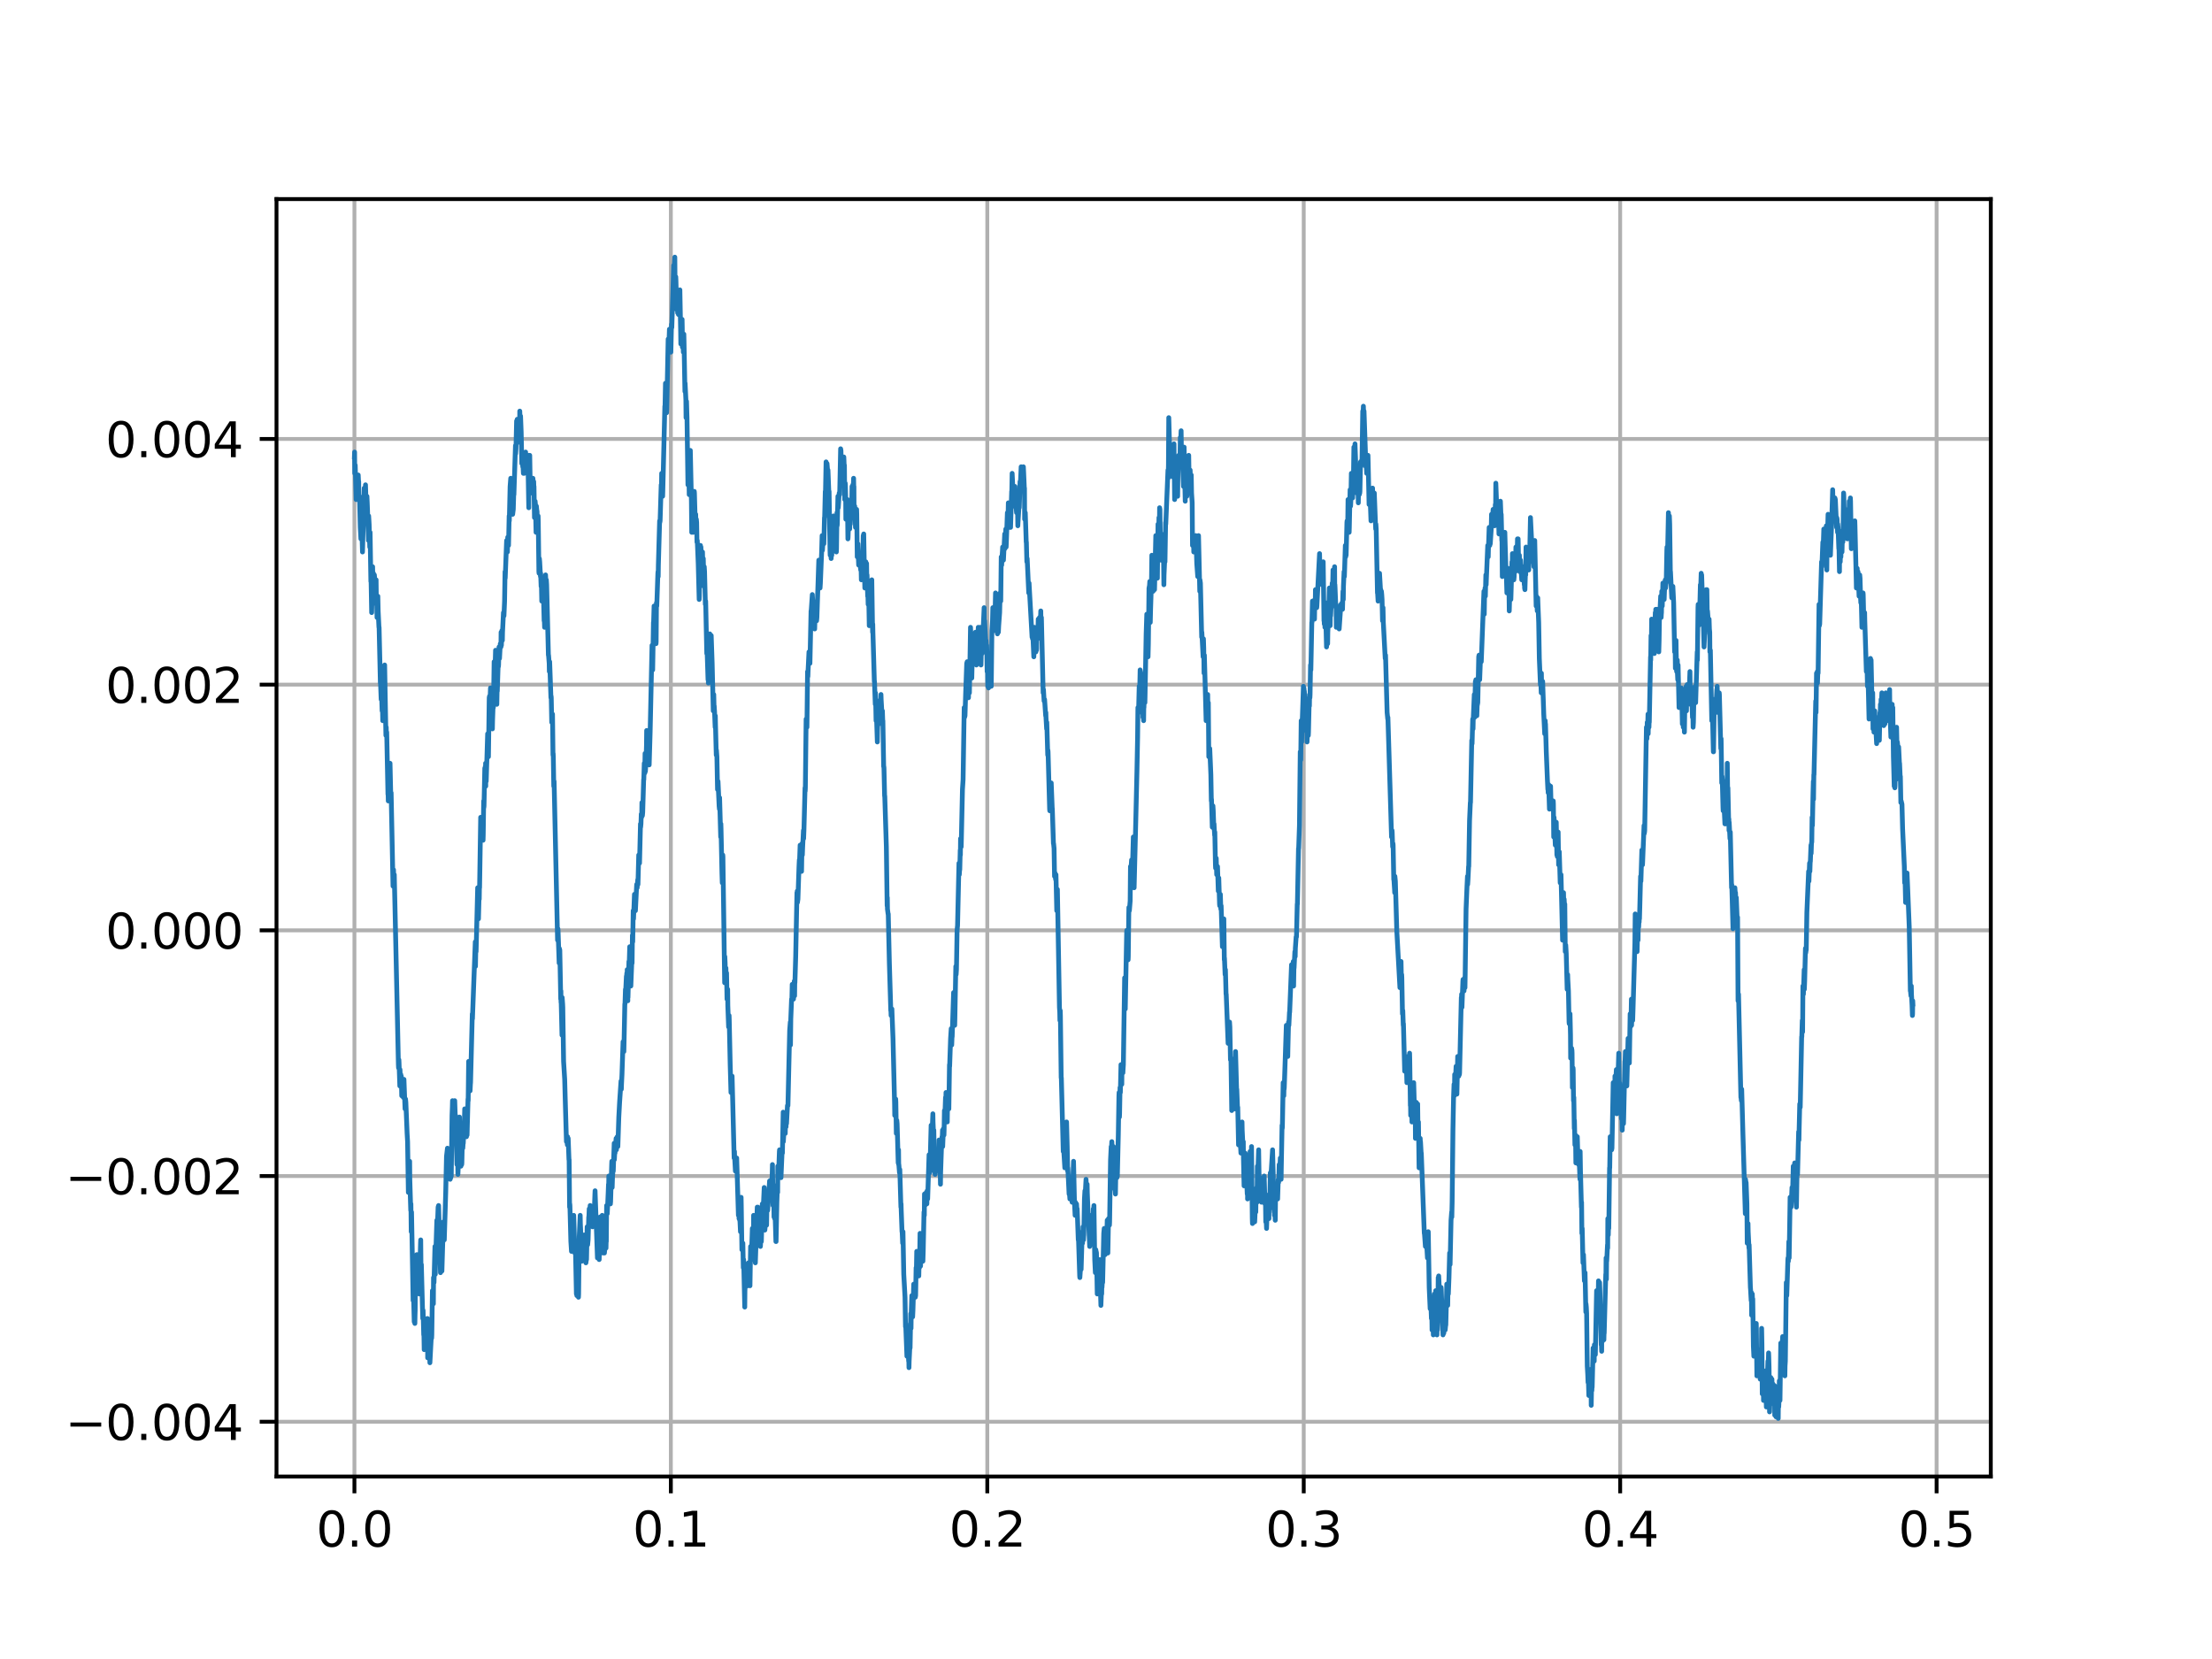<?xml version="1.0" encoding="utf-8" standalone="no"?>
<!DOCTYPE svg PUBLIC "-//W3C//DTD SVG 1.1//EN"
  "http://www.w3.org/Graphics/SVG/1.1/DTD/svg11.dtd">
<svg height="345.6pt" version="1.1" viewBox="0 0 460.8 345.6" width="460.8pt" xmlns="http://www.w3.org/2000/svg" xmlns:xlink="http://www.w3.org/1999/xlink">
 <defs>
  <style type="text/css">*{stroke-linecap:butt;stroke-linejoin:round;}</style>
 </defs>
 <g id="figure_1">
  <g id="patch_1">
   <path d="M 0 345.6 
L 460.8 345.6 
L 460.8 0 
L 0 0 
z
" style="fill:#ffffff;"/>
  </g>
  <g id="axes_1">
   <g id="patch_2">
    <path d="M 57.6 307.584 
L 414.72 307.584 
L 414.72 41.472 
L 57.6 41.472 
z
" style="fill:#ffffff;"/>
   </g>
   <g id="matplotlib.axis_1">
    <g id="xtick_1">
     <g id="line2d_1">
      <path clip-path="url(#pdf9018f755)" d="M 73.833 307.584 
L 73.833 41.472 
" style="fill:none;stroke:#b0b0b0;stroke-linecap:square;stroke-width:0.8;"/>
     </g>
     <g id="line2d_2">
      <defs>
       <path d="M 0 0 
L 0 3.5 
" id="m78e422d121" style="stroke:#000000;stroke-width:0.8;"/>
      </defs>
      <g>
       <use style="stroke:#000000;stroke-width:0.8;" x="73.833" xlink:href="#m78e422d121" y="307.584"/>
      </g>
     </g>
     <g id="text_1">
      <!-- 0.0 -->
      <g transform="translate(65.881 322.182)scale(0.1 -0.1)">
       <defs>
        <path d="M 2034 4250 
Q 1547 4250 1301 3770 
Q 1056 3291 1056 2328 
Q 1056 1369 1301 889 
Q 1547 409 2034 409 
Q 2525 409 2770 889 
Q 3016 1369 3016 2328 
Q 3016 3291 2770 3770 
Q 2525 4250 2034 4250 
z
M 2034 4750 
Q 2819 4750 3233 4129 
Q 3647 3509 3647 2328 
Q 3647 1150 3233 529 
Q 2819 -91 2034 -91 
Q 1250 -91 836 529 
Q 422 1150 422 2328 
Q 422 3509 836 4129 
Q 1250 4750 2034 4750 
z
" id="DejaVuSans-30" transform="scale(0.016)"/>
        <path d="M 684 794 
L 1344 794 
L 1344 0 
L 684 0 
L 684 794 
z
" id="DejaVuSans-2e" transform="scale(0.016)"/>
       </defs>
       <use xlink:href="#DejaVuSans-30"/>
       <use x="63.623" xlink:href="#DejaVuSans-2e"/>
       <use x="95.41" xlink:href="#DejaVuSans-30"/>
      </g>
     </g>
    </g>
    <g id="xtick_2">
     <g id="line2d_3">
      <path clip-path="url(#pdf9018f755)" d="M 139.752 307.584 
L 139.752 41.472 
" style="fill:none;stroke:#b0b0b0;stroke-linecap:square;stroke-width:0.8;"/>
     </g>
     <g id="line2d_4">
      <g>
       <use style="stroke:#000000;stroke-width:0.8;" x="139.752" xlink:href="#m78e422d121" y="307.584"/>
      </g>
     </g>
     <g id="text_2">
      <!-- 0.1 -->
      <g transform="translate(131.801 322.182)scale(0.1 -0.1)">
       <defs>
        <path d="M 794 531 
L 1825 531 
L 1825 4091 
L 703 3866 
L 703 4441 
L 1819 4666 
L 2450 4666 
L 2450 531 
L 3481 531 
L 3481 0 
L 794 0 
L 794 531 
z
" id="DejaVuSans-31" transform="scale(0.016)"/>
       </defs>
       <use xlink:href="#DejaVuSans-30"/>
       <use x="63.623" xlink:href="#DejaVuSans-2e"/>
       <use x="95.41" xlink:href="#DejaVuSans-31"/>
      </g>
     </g>
    </g>
    <g id="xtick_3">
     <g id="line2d_5">
      <path clip-path="url(#pdf9018f755)" d="M 205.672 307.584 
L 205.672 41.472 
" style="fill:none;stroke:#b0b0b0;stroke-linecap:square;stroke-width:0.8;"/>
     </g>
     <g id="line2d_6">
      <g>
       <use style="stroke:#000000;stroke-width:0.8;" x="205.672" xlink:href="#m78e422d121" y="307.584"/>
      </g>
     </g>
     <g id="text_3">
      <!-- 0.2 -->
      <g transform="translate(197.721 322.182)scale(0.1 -0.1)">
       <defs>
        <path d="M 1228 531 
L 3431 531 
L 3431 0 
L 469 0 
L 469 531 
Q 828 903 1448 1529 
Q 2069 2156 2228 2338 
Q 2531 2678 2651 2914 
Q 2772 3150 2772 3378 
Q 2772 3750 2511 3984 
Q 2250 4219 1831 4219 
Q 1534 4219 1204 4116 
Q 875 4013 500 3803 
L 500 4441 
Q 881 4594 1212 4672 
Q 1544 4750 1819 4750 
Q 2544 4750 2975 4387 
Q 3406 4025 3406 3419 
Q 3406 3131 3298 2873 
Q 3191 2616 2906 2266 
Q 2828 2175 2409 1742 
Q 1991 1309 1228 531 
z
" id="DejaVuSans-32" transform="scale(0.016)"/>
       </defs>
       <use xlink:href="#DejaVuSans-30"/>
       <use x="63.623" xlink:href="#DejaVuSans-2e"/>
       <use x="95.41" xlink:href="#DejaVuSans-32"/>
      </g>
     </g>
    </g>
    <g id="xtick_4">
     <g id="line2d_7">
      <path clip-path="url(#pdf9018f755)" d="M 271.592 307.584 
L 271.592 41.472 
" style="fill:none;stroke:#b0b0b0;stroke-linecap:square;stroke-width:0.8;"/>
     </g>
     <g id="line2d_8">
      <g>
       <use style="stroke:#000000;stroke-width:0.8;" x="271.592" xlink:href="#m78e422d121" y="307.584"/>
      </g>
     </g>
     <g id="text_4">
      <!-- 0.3 -->
      <g transform="translate(263.64 322.182)scale(0.1 -0.1)">
       <defs>
        <path d="M 2597 2516 
Q 3050 2419 3304 2112 
Q 3559 1806 3559 1356 
Q 3559 666 3084 287 
Q 2609 -91 1734 -91 
Q 1441 -91 1130 -33 
Q 819 25 488 141 
L 488 750 
Q 750 597 1062 519 
Q 1375 441 1716 441 
Q 2309 441 2620 675 
Q 2931 909 2931 1356 
Q 2931 1769 2642 2001 
Q 2353 2234 1838 2234 
L 1294 2234 
L 1294 2753 
L 1863 2753 
Q 2328 2753 2575 2939 
Q 2822 3125 2822 3475 
Q 2822 3834 2567 4026 
Q 2313 4219 1838 4219 
Q 1578 4219 1281 4162 
Q 984 4106 628 3988 
L 628 4550 
Q 988 4650 1302 4700 
Q 1616 4750 1894 4750 
Q 2613 4750 3031 4423 
Q 3450 4097 3450 3541 
Q 3450 3153 3228 2886 
Q 3006 2619 2597 2516 
z
" id="DejaVuSans-33" transform="scale(0.016)"/>
       </defs>
       <use xlink:href="#DejaVuSans-30"/>
       <use x="63.623" xlink:href="#DejaVuSans-2e"/>
       <use x="95.41" xlink:href="#DejaVuSans-33"/>
      </g>
     </g>
    </g>
    <g id="xtick_5">
     <g id="line2d_9">
      <path clip-path="url(#pdf9018f755)" d="M 337.512 307.584 
L 337.512 41.472 
" style="fill:none;stroke:#b0b0b0;stroke-linecap:square;stroke-width:0.8;"/>
     </g>
     <g id="line2d_10">
      <g>
       <use style="stroke:#000000;stroke-width:0.8;" x="337.512" xlink:href="#m78e422d121" y="307.584"/>
      </g>
     </g>
     <g id="text_5">
      <!-- 0.4 -->
      <g transform="translate(329.56 322.182)scale(0.1 -0.1)">
       <defs>
        <path d="M 2419 4116 
L 825 1625 
L 2419 1625 
L 2419 4116 
z
M 2253 4666 
L 3047 4666 
L 3047 1625 
L 3713 1625 
L 3713 1100 
L 3047 1100 
L 3047 0 
L 2419 0 
L 2419 1100 
L 313 1100 
L 313 1709 
L 2253 4666 
z
" id="DejaVuSans-34" transform="scale(0.016)"/>
       </defs>
       <use xlink:href="#DejaVuSans-30"/>
       <use x="63.623" xlink:href="#DejaVuSans-2e"/>
       <use x="95.41" xlink:href="#DejaVuSans-34"/>
      </g>
     </g>
    </g>
    <g id="xtick_6">
     <g id="line2d_11">
      <path clip-path="url(#pdf9018f755)" d="M 403.431 307.584 
L 403.431 41.472 
" style="fill:none;stroke:#b0b0b0;stroke-linecap:square;stroke-width:0.8;"/>
     </g>
     <g id="line2d_12">
      <g>
       <use style="stroke:#000000;stroke-width:0.8;" x="403.431" xlink:href="#m78e422d121" y="307.584"/>
      </g>
     </g>
     <g id="text_6">
      <!-- 0.5 -->
      <g transform="translate(395.48 322.182)scale(0.1 -0.1)">
       <defs>
        <path d="M 691 4666 
L 3169 4666 
L 3169 4134 
L 1269 4134 
L 1269 2991 
Q 1406 3038 1543 3061 
Q 1681 3084 1819 3084 
Q 2600 3084 3056 2656 
Q 3513 2228 3513 1497 
Q 3513 744 3044 326 
Q 2575 -91 1722 -91 
Q 1428 -91 1123 -41 
Q 819 9 494 109 
L 494 744 
Q 775 591 1075 516 
Q 1375 441 1709 441 
Q 2250 441 2565 725 
Q 2881 1009 2881 1497 
Q 2881 1984 2565 2268 
Q 2250 2553 1709 2553 
Q 1456 2553 1204 2497 
Q 953 2441 691 2322 
L 691 4666 
z
" id="DejaVuSans-35" transform="scale(0.016)"/>
       </defs>
       <use xlink:href="#DejaVuSans-30"/>
       <use x="63.623" xlink:href="#DejaVuSans-2e"/>
       <use x="95.41" xlink:href="#DejaVuSans-35"/>
      </g>
     </g>
    </g>
   </g>
   <g id="matplotlib.axis_2">
    <g id="ytick_1">
     <g id="line2d_13">
      <path clip-path="url(#pdf9018f755)" d="M 57.6 296.17 
L 414.72 296.17 
" style="fill:none;stroke:#b0b0b0;stroke-linecap:square;stroke-width:0.8;"/>
     </g>
     <g id="line2d_14">
      <defs>
       <path d="M 0 0 
L -3.5 0 
" id="mcabaada432" style="stroke:#000000;stroke-width:0.8;"/>
      </defs>
      <g>
       <use style="stroke:#000000;stroke-width:0.8;" x="57.6" xlink:href="#mcabaada432" y="296.17"/>
      </g>
     </g>
     <g id="text_7">
      <!-- −0.004 -->
      <g transform="translate(13.592 299.97)scale(0.1 -0.1)">
       <defs>
        <path d="M 678 2272 
L 4684 2272 
L 4684 1741 
L 678 1741 
L 678 2272 
z
" id="DejaVuSans-2212" transform="scale(0.016)"/>
       </defs>
       <use xlink:href="#DejaVuSans-2212"/>
       <use x="83.789" xlink:href="#DejaVuSans-30"/>
       <use x="147.412" xlink:href="#DejaVuSans-2e"/>
       <use x="179.199" xlink:href="#DejaVuSans-30"/>
       <use x="242.822" xlink:href="#DejaVuSans-30"/>
       <use x="306.445" xlink:href="#DejaVuSans-34"/>
      </g>
     </g>
    </g>
    <g id="ytick_2">
     <g id="line2d_15">
      <path clip-path="url(#pdf9018f755)" d="M 57.6 244.988 
L 414.72 244.988 
" style="fill:none;stroke:#b0b0b0;stroke-linecap:square;stroke-width:0.8;"/>
     </g>
     <g id="line2d_16">
      <g>
       <use style="stroke:#000000;stroke-width:0.8;" x="57.6" xlink:href="#mcabaada432" y="244.988"/>
      </g>
     </g>
     <g id="text_8">
      <!-- −0.002 -->
      <g transform="translate(13.592 248.788)scale(0.1 -0.1)">
       <use xlink:href="#DejaVuSans-2212"/>
       <use x="83.789" xlink:href="#DejaVuSans-30"/>
       <use x="147.412" xlink:href="#DejaVuSans-2e"/>
       <use x="179.199" xlink:href="#DejaVuSans-30"/>
       <use x="242.822" xlink:href="#DejaVuSans-30"/>
       <use x="306.445" xlink:href="#DejaVuSans-32"/>
      </g>
     </g>
    </g>
    <g id="ytick_3">
     <g id="line2d_17">
      <path clip-path="url(#pdf9018f755)" d="M 57.6 193.807 
L 414.72 193.807 
" style="fill:none;stroke:#b0b0b0;stroke-linecap:square;stroke-width:0.8;"/>
     </g>
     <g id="line2d_18">
      <g>
       <use style="stroke:#000000;stroke-width:0.8;" x="57.6" xlink:href="#mcabaada432" y="193.807"/>
      </g>
     </g>
     <g id="text_9">
      <!-- 0.000 -->
      <g transform="translate(21.972 197.606)scale(0.1 -0.1)">
       <use xlink:href="#DejaVuSans-30"/>
       <use x="63.623" xlink:href="#DejaVuSans-2e"/>
       <use x="95.41" xlink:href="#DejaVuSans-30"/>
       <use x="159.033" xlink:href="#DejaVuSans-30"/>
       <use x="222.656" xlink:href="#DejaVuSans-30"/>
      </g>
     </g>
    </g>
    <g id="ytick_4">
     <g id="line2d_19">
      <path clip-path="url(#pdf9018f755)" d="M 57.6 142.625 
L 414.72 142.625 
" style="fill:none;stroke:#b0b0b0;stroke-linecap:square;stroke-width:0.8;"/>
     </g>
     <g id="line2d_20">
      <g>
       <use style="stroke:#000000;stroke-width:0.8;" x="57.6" xlink:href="#mcabaada432" y="142.625"/>
      </g>
     </g>
     <g id="text_10">
      <!-- 0.002 -->
      <g transform="translate(21.972 146.424)scale(0.1 -0.1)">
       <use xlink:href="#DejaVuSans-30"/>
       <use x="63.623" xlink:href="#DejaVuSans-2e"/>
       <use x="95.41" xlink:href="#DejaVuSans-30"/>
       <use x="159.033" xlink:href="#DejaVuSans-30"/>
       <use x="222.656" xlink:href="#DejaVuSans-32"/>
      </g>
     </g>
    </g>
    <g id="ytick_5">
     <g id="line2d_21">
      <path clip-path="url(#pdf9018f755)" d="M 57.6 91.443 
L 414.72 91.443 
" style="fill:none;stroke:#b0b0b0;stroke-linecap:square;stroke-width:0.8;"/>
     </g>
     <g id="line2d_22">
      <g>
       <use style="stroke:#000000;stroke-width:0.8;" x="57.6" xlink:href="#mcabaada432" y="91.443"/>
      </g>
     </g>
     <g id="text_11">
      <!-- 0.004 -->
      <g transform="translate(21.972 95.242)scale(0.1 -0.1)">
       <use xlink:href="#DejaVuSans-30"/>
       <use x="63.623" xlink:href="#DejaVuSans-2e"/>
       <use x="95.41" xlink:href="#DejaVuSans-30"/>
       <use x="159.033" xlink:href="#DejaVuSans-30"/>
       <use x="222.656" xlink:href="#DejaVuSans-34"/>
      </g>
     </g>
    </g>
   </g>
   <g id="line2d_23">
    <path clip-path="url(#pdf9018f755)" d="M 73.833 95.196 
L 73.866 94.172 
L 73.899 98.608 
L 73.965 96.902 
L 73.998 96.902 
L 74.195 104.068 
L 74.228 104.068 
L 74.393 100.655 
L 74.525 101.679 
L 74.558 101.679 
L 74.624 98.949 
L 74.69 100.314 
L 74.723 100.314 
L 74.756 103.726 
L 74.854 103.385 
L 74.887 103.385 
L 75.052 109.868 
L 75.184 112.257 
L 75.349 109.186 
L 75.514 114.986 
L 75.876 101.679 
L 75.909 102.703 
L 76.041 102.02 
L 76.074 105.432 
L 76.14 100.997 
L 76.305 106.456 
L 76.404 105.091 
L 76.437 103.385 
L 76.502 104.75 
L 76.568 106.456 
L 76.766 112.598 
L 76.799 107.48 
L 76.898 109.186 
L 77.03 113.963 
L 77.063 111.233 
L 77.096 110.892 
L 77.261 121.128 
L 77.294 120.446 
L 77.425 127.611 
L 77.458 126.246 
L 77.491 125.564 
L 77.524 125.905 
L 77.623 118.057 
L 77.656 119.763 
L 77.689 121.811 
L 77.722 119.422 
L 77.755 119.422 
L 77.788 119.422 
L 77.92 121.469 
L 77.986 119.763 
L 78.019 120.105 
L 78.183 123.858 
L 78.348 120.787 
L 78.414 125.905 
L 78.48 125.223 
L 78.546 128.635 
L 78.579 125.223 
L 78.678 126.588 
L 78.711 124.199 
L 78.777 127.27 
L 78.942 130.682 
L 78.974 130.682 
L 79.238 142.283 
L 79.271 142.283 
L 79.403 145.696 
L 79.469 145.013 
L 79.502 145.013 
L 79.601 148.084 
L 79.634 146.719 
L 79.667 146.719 
L 79.733 150.131 
L 79.798 148.425 
L 79.831 148.425 
L 79.93 141.26 
L 79.963 142.966 
L 80.128 138.53 
L 80.392 153.202 
L 80.425 152.861 
L 80.458 151.496 
L 80.491 153.202 
L 80.524 153.202 
L 80.557 152.52 
L 80.82 165.486 
L 80.853 165.145 
L 80.886 166.851 
L 80.952 164.803 
L 80.985 165.486 
L 81.018 160.026 
L 81.117 160.709 
L 81.249 159.003 
L 81.413 166.168 
L 81.446 165.486 
L 81.479 165.145 
L 81.875 184.594 
L 81.974 181.182 
L 82.007 182.205 
L 82.106 183.229 
L 82.139 182.205 
L 82.172 183.911 
L 82.996 221.786 
L 83.029 222.468 
L 83.094 220.762 
L 83.127 221.445 
L 83.292 226.222 
L 83.325 222.81 
L 83.391 224.516 
L 83.457 224.516 
L 83.49 223.833 
L 83.556 224.516 
L 83.589 224.174 
L 83.622 224.857 
L 83.688 228.269 
L 83.721 224.857 
L 83.754 224.857 
L 83.885 228.269 
L 83.918 227.587 
L 83.951 226.904 
L 84.017 228.61 
L 84.149 224.857 
L 84.38 230.999 
L 84.446 230.658 
L 84.479 228.951 
L 84.545 229.634 
L 84.808 236.117 
L 84.907 237.823 
L 85.072 248.401 
L 85.171 246.012 
L 85.27 247.718 
L 85.336 241.918 
L 85.369 245.671 
L 85.566 252.154 
L 85.599 250.789 
L 85.665 256.59 
L 85.698 252.495 
L 85.731 252.495 
L 86.061 270.921 
L 86.127 270.579 
L 86.16 270.238 
L 86.292 275.356 
L 86.39 273.992 
L 86.423 275.698 
L 86.456 273.992 
L 86.489 272.968 
L 86.522 267.85 
L 86.621 268.191 
L 86.819 261.367 
L 86.852 263.755 
L 86.918 266.485 
L 86.984 266.144 
L 87.149 261.367 
L 87.313 269.556 
L 87.61 258.978 
L 87.643 258.296 
L 87.709 265.461 
L 87.775 263.414 
L 88.005 272.286 
L 88.071 274.674 
L 88.104 273.992 
L 88.137 272.968 
L 88.269 278.086 
L 88.302 277.404 
L 88.368 281.157 
L 88.401 280.475 
L 88.566 277.404 
L 88.764 280.133 
L 88.994 274.674 
L 89.027 275.356 
L 89.06 274.674 
L 89.093 282.863 
L 89.159 277.745 
L 89.225 276.039 
L 89.258 277.062 
L 89.324 278.427 
L 89.357 277.745 
L 89.39 277.062 
L 89.555 283.887 
L 89.884 277.745 
L 89.917 278.769 
L 89.95 278.086 
L 90.082 268.873 
L 90.28 271.603 
L 90.313 266.144 
L 90.412 267.167 
L 90.609 259.661 
L 90.675 265.461 
L 90.708 263.414 
L 90.972 255.225 
L 91.005 254.201 
L 91.071 254.542 
L 91.104 256.59 
L 91.137 254.884 
L 91.268 251.472 
L 91.367 251.13 
L 91.763 265.12 
L 91.862 263.073 
L 91.895 264.096 
L 91.961 263.073 
L 91.994 264.096 
L 92.027 264.096 
L 92.06 264.779 
L 92.356 254.542 
L 92.554 258.296 
L 92.851 248.401 
L 93.015 240.894 
L 93.213 239.188 
L 93.444 243.624 
L 93.477 242.6 
L 93.576 242.6 
L 93.675 241.235 
L 93.773 245.671 
L 93.872 245.33 
L 93.905 245.33 
L 93.971 244.306 
L 94.004 244.988 
L 94.169 232.364 
L 94.235 230.658 
L 94.268 229.293 
L 94.301 230.999 
L 94.334 230.999 
L 94.4 230.658 
L 94.532 233.046 
L 94.729 229.293 
L 94.861 233.387 
L 94.894 232.364 
L 94.96 233.728 
L 95.191 242.6 
L 95.224 240.894 
L 95.29 241.918 
L 95.356 241.918 
L 95.388 244.647 
L 95.454 243.282 
L 95.487 243.282 
L 95.718 232.705 
L 95.784 235.435 
L 95.916 238.164 
L 96.015 242.941 
L 96.048 240.211 
L 96.081 239.529 
L 96.18 242.6 
L 96.212 242.259 
L 96.344 236.458 
L 96.377 237.482 
L 96.41 239.188 
L 96.476 238.164 
L 96.509 238.164 
L 96.707 233.728 
L 96.74 233.728 
L 96.806 230.999 
L 96.905 236.799 
L 96.938 235.776 
L 97.004 234.752 
L 97.036 235.093 
L 97.069 236.799 
L 97.102 236.458 
L 97.135 234.07 
L 97.168 236.799 
L 97.201 235.093 
L 97.3 236.458 
L 97.498 228.951 
L 97.531 229.293 
L 97.63 221.104 
L 97.663 222.81 
L 97.729 226.563 
L 97.762 224.174 
L 97.828 221.445 
L 97.86 222.127 
L 97.926 227.245 
L 97.992 225.881 
L 98.025 225.539 
L 98.388 211.208 
L 98.421 212.232 
L 98.454 211.208 
L 99.014 196.195 
L 99.047 201.313 
L 99.113 197.901 
L 99.179 198.242 
L 99.508 184.935 
L 99.541 187.323 
L 99.673 191.418 
L 99.805 186.3 
L 99.838 187.323 
L 99.871 184.935 
L 99.904 184.935 
L 100.135 170.263 
L 100.168 170.945 
L 100.332 175.04 
L 100.398 171.628 
L 100.497 172.31 
L 100.629 175.04 
L 100.662 174.016 
L 100.761 166.851 
L 100.794 168.216 
L 100.827 167.874 
L 100.992 160.026 
L 101.025 162.415 
L 101.091 159.685 
L 101.189 163.78 
L 101.156 159.003 
L 101.288 162.756 
L 101.585 152.861 
L 101.75 157.638 
L 101.915 145.354 
L 101.98 145.013 
L 102.079 146.037 
L 102.178 143.307 
L 102.211 143.648 
L 102.244 143.648 
L 102.277 148.084 
L 102.343 147.06 
L 102.475 146.037 
L 102.574 151.837 
L 102.607 150.131 
L 102.739 146.378 
L 102.771 147.402 
L 102.804 146.719 
L 102.936 137.848 
L 103.101 140.236 
L 103.233 135.459 
L 103.332 145.354 
L 103.365 144.331 
L 103.398 145.013 
L 103.431 144.331 
L 103.464 143.307 
L 103.497 146.719 
L 103.563 143.307 
L 103.595 143.989 
L 103.793 137.848 
L 103.826 138.871 
L 103.859 138.53 
L 103.958 134.777 
L 103.991 136.483 
L 104.024 136.483 
L 104.057 137.165 
L 104.222 134.094 
L 104.288 134.094 
L 104.354 134.777 
L 104.387 131.706 
L 104.452 134.435 
L 104.551 131.365 
L 104.617 132.388 
L 104.65 133.412 
L 104.683 131.706 
L 104.881 127.611 
L 104.98 128.294 
L 105.112 125.223 
L 105.211 119.081 
L 105.243 120.446 
L 105.54 112.598 
L 105.573 113.28 
L 105.606 113.28 
L 105.705 114.986 
L 105.771 111.915 
L 105.804 112.939 
L 105.936 113.621 
L 106.067 107.48 
L 106.1 108.503 
L 106.265 101.338 
L 106.397 99.632 
L 106.43 99.973 
L 106.529 105.091 
L 106.562 103.044 
L 106.595 103.726 
L 106.727 101.679 
L 106.793 107.138 
L 106.924 106.115 
L 107.023 102.703 
L 107.056 103.044 
L 107.386 92.807 
L 107.419 94.514 
L 107.485 93.49 
L 107.617 87.689 
L 107.65 88.713 
L 107.682 88.713 
L 107.748 87.348 
L 107.88 92.125 
L 107.913 88.713 
L 107.979 90.078 
L 108.012 90.078 
L 108.045 89.054 
L 108.078 89.737 
L 108.177 92.125 
L 108.21 91.443 
L 108.243 90.419 
L 108.276 85.642 
L 108.342 87.348 
L 108.375 88.031 
L 108.408 86.666 
L 108.441 86.666 
L 108.572 90.078 
L 108.704 96.561 
L 108.737 95.878 
L 108.77 94.855 
L 108.803 95.196 
L 108.902 97.243 
L 108.935 96.561 
L 109.034 98.608 
L 109.1 97.926 
L 109.133 97.243 
L 109.166 97.926 
L 109.199 98.608 
L 109.232 97.926 
L 109.298 95.537 
L 109.33 96.902 
L 109.396 96.902 
L 109.495 94.172 
L 109.627 96.902 
L 109.693 96.902 
L 109.726 96.22 
L 109.759 97.584 
L 109.825 97.584 
L 109.858 98.608 
L 109.891 98.267 
L 109.99 96.561 
L 110.154 105.774 
L 110.187 94.855 
L 110.286 98.267 
L 110.319 98.267 
L 110.352 94.855 
L 110.418 98.949 
L 110.484 102.703 
L 110.517 100.314 
L 110.55 100.314 
L 110.715 102.02 
L 110.781 102.703 
L 110.814 102.02 
L 110.978 99.632 
L 111.011 99.632 
L 111.143 100.997 
L 111.176 100.314 
L 111.209 101.338 
L 111.242 101.338 
L 111.341 107.821 
L 111.407 106.115 
L 111.473 104.409 
L 111.506 104.75 
L 111.539 105.091 
L 111.671 110.892 
L 111.704 109.527 
L 111.737 105.432 
L 111.835 106.456 
L 111.868 106.456 
L 111.967 108.845 
L 112 108.503 
L 112.033 109.186 
L 112.066 108.503 
L 112.099 107.48 
L 112.132 108.845 
L 112.264 119.081 
L 112.297 119.422 
L 112.363 116.351 
L 112.429 117.034 
L 112.594 120.105 
L 112.626 119.422 
L 112.725 122.152 
L 112.758 121.811 
L 112.791 121.811 
L 112.857 125.223 
L 112.923 123.517 
L 112.956 124.54 
L 113.022 123.858 
L 113.055 123.175 
L 113.088 125.223 
L 113.154 122.493 
L 113.187 122.834 
L 113.352 129.317 
L 113.385 128.635 
L 113.418 129.658 
L 113.45 130.682 
L 113.516 130 
L 113.648 119.763 
L 113.747 121.811 
L 113.78 121.811 
L 113.813 120.787 
L 113.879 121.811 
L 114.242 136.483 
L 114.274 136.483 
L 114.406 138.189 
L 114.439 139.895 
L 114.505 137.848 
L 114.769 145.354 
L 114.802 145.013 
L 114.835 145.354 
L 114.934 150.472 
L 114.967 148.766 
L 115.066 149.449 
L 115.098 148.766 
L 115.197 157.297 
L 115.23 156.956 
L 115.263 157.638 
L 115.362 163.78 
L 115.395 162.756 
L 115.428 162.756 
L 116.153 195.854 
L 116.219 193.465 
L 116.252 193.807 
L 116.483 200.631 
L 116.516 197.56 
L 116.615 197.901 
L 116.812 208.137 
L 116.845 206.431 
L 116.878 208.82 
L 116.911 208.82 
L 117.076 215.644 
L 117.109 207.796 
L 117.208 209.161 
L 117.241 209.844 
L 117.406 221.104 
L 117.636 224.857 
L 117.735 228.61 
L 117.999 237.823 
L 118.032 236.799 
L 118.197 238.505 
L 118.23 236.799 
L 118.296 237.482 
L 118.329 237.482 
L 118.361 237.141 
L 118.526 241.576 
L 118.559 241.576 
L 118.658 251.472 
L 118.691 250.789 
L 118.724 251.13 
L 118.922 258.637 
L 119.054 260.684 
L 119.153 256.249 
L 119.185 256.59 
L 119.35 258.978 
L 119.383 258.296 
L 119.515 253.178 
L 119.746 261.025 
L 119.779 261.025 
L 119.812 259.319 
L 119.878 260.002 
L 120.075 269.556 
L 120.108 268.532 
L 120.174 269.897 
L 120.273 269.897 
L 120.306 267.167 
L 120.372 267.509 
L 120.504 270.238 
L 120.537 269.556 
L 120.669 257.613 
L 120.866 253.178 
L 120.899 254.884 
L 121.097 259.319 
L 121.196 262.732 
L 121.295 259.661 
L 121.328 260.343 
L 121.361 260.343 
L 121.394 257.272 
L 121.493 258.296 
L 121.559 258.296 
L 121.592 257.613 
L 121.625 258.637 
L 121.657 259.661 
L 121.69 258.296 
L 121.723 257.272 
L 121.789 258.637 
L 121.822 258.637 
L 121.888 259.661 
L 121.921 258.978 
L 121.987 257.955 
L 122.02 258.637 
L 122.053 263.073 
L 122.152 262.39 
L 122.185 262.39 
L 122.317 255.566 
L 122.416 259.319 
L 122.514 258.296 
L 122.646 253.519 
L 122.679 253.519 
L 122.745 251.813 
L 122.778 253.519 
L 122.811 253.519 
L 122.943 251.13 
L 123.075 253.519 
L 123.141 253.178 
L 123.174 253.519 
L 123.207 251.472 
L 123.273 254.201 
L 123.305 255.225 
L 123.371 253.86 
L 123.404 253.86 
L 123.437 255.566 
L 123.47 253.178 
L 123.602 252.154 
L 123.701 255.225 
L 123.932 248.742 
L 123.965 248.059 
L 123.998 249.083 
L 124.459 262.049 
L 124.492 261.367 
L 124.657 258.978 
L 124.822 262.39 
L 125.019 253.519 
L 125.052 254.201 
L 125.085 256.59 
L 125.151 255.225 
L 125.184 253.519 
L 125.217 254.201 
L 125.316 257.272 
L 125.349 255.566 
L 125.382 255.566 
L 125.448 253.178 
L 125.481 253.86 
L 125.613 261.025 
L 125.679 257.613 
L 125.744 259.319 
L 125.81 260.343 
L 125.876 258.637 
L 125.909 261.025 
L 125.975 260.343 
L 126.14 254.884 
L 126.239 260.002 
L 126.272 258.637 
L 126.305 258.637 
L 126.371 251.13 
L 126.437 252.495 
L 126.503 252.836 
L 126.568 251.472 
L 126.7 248.401 
L 126.766 246.695 
L 126.799 247.377 
L 126.832 244.988 
L 126.898 248.059 
L 126.964 248.742 
L 126.997 248.401 
L 127.03 248.401 
L 127.162 250.789 
L 127.129 248.059 
L 127.195 250.448 
L 127.425 242.6 
L 127.458 241.918 
L 127.524 247.377 
L 127.59 245.33 
L 127.722 243.282 
L 127.755 243.965 
L 127.788 242.941 
L 127.953 238.164 
L 127.986 241.576 
L 128.052 240.211 
L 128.118 240.211 
L 128.348 237.141 
L 128.381 237.141 
L 128.414 239.529 
L 128.48 238.164 
L 128.513 238.164 
L 128.579 236.799 
L 128.711 238.847 
L 128.909 232.705 
L 129.073 229.634 
L 129.37 225.198 
L 129.436 226.904 
L 129.469 225.881 
L 129.568 223.833 
L 129.799 217.009 
L 129.93 218.033 
L 129.963 219.056 
L 130.161 209.161 
L 130.194 209.161 
L 130.293 206.09 
L 130.326 206.773 
L 130.491 203.36 
L 130.524 204.384 
L 130.557 203.019 
L 130.59 202.678 
L 130.787 208.479 
L 130.656 201.996 
L 130.82 207.796 
L 131.018 200.29 
L 131.051 200.972 
L 131.084 200.631 
L 131.183 197.219 
L 131.216 197.901 
L 131.249 198.584 
L 131.381 205.067 
L 131.414 205.408 
L 131.644 199.607 
L 131.677 200.631 
L 131.743 194.83 
L 131.809 196.195 
L 131.908 189.712 
L 131.941 191.418 
L 131.974 191.418 
L 132.172 186.3 
L 132.369 189.712 
L 132.633 184.253 
L 132.699 184.253 
L 132.732 184.935 
L 132.765 184.253 
L 132.864 183.229 
L 132.897 184.253 
L 133.062 178.111 
L 133.128 178.111 
L 133.226 179.817 
L 133.424 171.628 
L 133.457 172.31 
L 133.523 171.628 
L 133.589 169.58 
L 133.655 170.263 
L 133.688 169.922 
L 133.721 167.192 
L 133.787 168.216 
L 133.82 169.922 
L 133.886 169.239 
L 134.083 162.415 
L 134.116 162.415 
L 134.215 159.003 
L 134.281 161.05 
L 134.314 161.05 
L 134.38 156.956 
L 134.413 160.709 
L 134.446 160.709 
L 134.578 158.662 
L 134.677 155.249 
L 134.71 152.179 
L 134.743 157.297 
L 134.775 155.591 
L 134.907 153.885 
L 135.039 156.273 
L 135.072 156.273 
L 135.171 158.32 
L 135.237 159.344 
L 135.435 152.52 
L 135.83 134.435 
L 135.863 134.777 
L 135.962 139.554 
L 136.127 129.658 
L 136.16 129.658 
L 136.259 126.246 
L 136.358 126.929 
L 136.391 126.929 
L 136.588 129.658 
L 136.621 128.976 
L 136.654 134.094 
L 136.687 133.753 
L 136.753 125.564 
L 136.819 126.246 
L 137.05 119.422 
L 137.083 119.081 
L 137.116 120.105 
L 137.149 117.716 
L 137.412 108.503 
L 137.445 108.845 
L 137.511 108.503 
L 137.742 100.997 
L 137.775 101.679 
L 137.808 100.997 
L 137.841 98.608 
L 137.907 99.632 
L 137.94 99.632 
L 138.039 103.385 
L 138.071 102.361 
L 138.5 84.618 
L 138.533 84.96 
L 138.632 79.841 
L 138.665 82.571 
L 138.698 82.571 
L 138.764 81.206 
L 138.863 85.983 
L 138.895 85.301 
L 139.192 70.629 
L 139.258 71.994 
L 139.291 71.652 
L 139.324 72.676 
L 139.456 68.581 
L 139.489 68.581 
L 139.752 73.358 
L 139.884 67.558 
L 139.95 68.24 
L 140.346 55.274 
L 140.445 55.615 
L 140.478 55.615 
L 140.576 53.568 
L 140.642 61.416 
L 140.708 60.733 
L 140.774 57.663 
L 140.807 58.345 
L 140.972 64.487 
L 141.038 62.098 
L 141.071 63.463 
L 141.137 63.463 
L 141.17 65.169 
L 141.236 63.463 
L 141.302 61.416 
L 141.335 65.51 
L 141.4 63.804 
L 141.433 63.804 
L 141.631 60.392 
L 141.796 69.264 
L 141.829 71.652 
L 141.928 70.97 
L 142.093 66.534 
L 142.126 68.24 
L 142.159 72.335 
L 142.224 70.97 
L 142.257 69.605 
L 142.29 70.287 
L 142.356 73.358 
L 142.389 72.335 
L 142.455 69.605 
L 142.488 70.97 
L 142.686 81.547 
L 142.719 79.841 
L 142.884 83.254 
L 142.917 87.007 
L 142.982 83.595 
L 143.015 83.595 
L 143.114 87.007 
L 143.312 100.997 
L 143.378 100.655 
L 143.51 98.267 
L 143.576 103.044 
L 143.609 102.361 
L 143.774 93.831 
L 143.806 93.831 
L 144.037 104.409 
L 144.103 110.892 
L 144.169 108.503 
L 144.268 106.797 
L 144.4 110.892 
L 144.63 102.361 
L 144.663 102.703 
L 144.795 107.48 
L 144.894 107.138 
L 144.927 107.138 
L 144.993 110.892 
L 145.026 109.186 
L 145.059 108.162 
L 145.125 108.845 
L 145.191 112.939 
L 145.257 112.598 
L 145.454 117.375 
L 145.652 124.882 
L 145.685 124.199 
L 145.85 114.304 
L 145.916 113.621 
L 145.949 114.304 
L 146.015 113.963 
L 146.246 120.787 
L 146.344 114.986 
L 146.41 118.057 
L 146.443 116.351 
L 146.509 116.351 
L 146.641 122.152 
L 146.674 121.469 
L 146.707 118.057 
L 146.773 119.081 
L 146.938 125.905 
L 146.971 125.905 
L 147.004 125.223 
L 147.234 136.142 
L 147.267 135.118 
L 147.333 136.483 
L 147.498 141.601 
L 147.63 138.871 
L 147.564 142.283 
L 147.663 139.554 
L 147.729 140.577 
L 147.861 132.047 
L 147.926 134.094 
L 148.058 135.459 
L 148.157 132.388 
L 148.355 138.189 
L 148.586 148.084 
L 148.652 147.06 
L 148.685 144.672 
L 148.75 147.402 
L 148.783 147.06 
L 148.816 147.743 
L 148.849 148.084 
L 148.981 151.496 
L 149.014 149.108 
L 149.047 150.814 
L 149.212 157.297 
L 149.245 156.273 
L 149.344 157.638 
L 149.476 164.462 
L 149.542 163.78 
L 149.574 162.756 
L 149.607 163.439 
L 149.805 167.874 
L 149.871 168.557 
L 149.904 166.168 
L 150.135 174.357 
L 150.168 171.628 
L 150.201 172.651 
L 150.398 181.864 
L 150.464 183.911 
L 150.563 178.111 
L 150.596 178.452 
L 150.959 204.725 
L 150.992 199.266 
L 151.058 200.631 
L 151.091 202.337 
L 151.157 201.654 
L 151.222 201.654 
L 151.255 203.36 
L 151.321 202.678 
L 151.354 202.678 
L 151.453 208.137 
L 151.486 207.455 
L 151.552 207.796 
L 151.585 206.09 
L 151.618 209.502 
L 151.783 213.938 
L 151.882 211.55 
L 151.915 212.573 
L 152.112 221.786 
L 152.277 227.587 
L 152.409 224.857 
L 152.442 224.857 
L 152.508 224.174 
L 152.936 241.235 
L 153.002 239.87 
L 153.035 241.235 
L 153.068 241.576 
L 153.2 243.965 
L 153.365 241.918 
L 153.398 241.918 
L 153.464 241.235 
L 153.826 253.178 
L 153.892 252.836 
L 153.925 250.448 
L 153.958 253.86 
L 153.991 253.178 
L 154.09 254.201 
L 154.123 253.86 
L 154.255 256.59 
L 154.288 255.566 
L 154.321 255.566 
L 154.387 249.424 
L 154.42 251.13 
L 154.551 260.343 
L 154.584 259.661 
L 154.716 258.978 
L 154.749 258.978 
L 154.848 264.096 
L 154.914 262.39 
L 155.145 272.286 
L 155.178 268.873 
L 155.342 266.144 
L 155.375 266.144 
L 155.408 265.461 
L 155.474 266.144 
L 155.573 267.167 
L 155.639 263.414 
L 155.705 265.12 
L 155.771 267.85 
L 155.804 267.167 
L 155.903 263.073 
L 155.969 267.167 
L 156.035 265.461 
L 156.068 265.802 
L 156.101 263.073 
L 156.166 266.144 
L 156.199 266.144 
L 156.232 267.85 
L 156.364 259.661 
L 156.397 259.661 
L 156.463 262.39 
L 156.529 262.049 
L 156.727 255.907 
L 156.859 262.39 
L 156.957 260.002 
L 156.99 253.178 
L 157.056 253.86 
L 157.188 258.296 
L 157.221 257.272 
L 157.353 263.073 
L 157.749 251.472 
L 157.814 252.154 
L 157.847 252.154 
L 157.88 251.472 
L 157.913 252.836 
L 158.111 256.59 
L 158.408 259.661 
L 158.441 258.978 
L 158.474 257.272 
L 158.54 258.637 
L 158.605 258.637 
L 158.803 250.789 
L 158.935 254.201 
L 158.968 252.495 
L 159.199 247.377 
L 159.331 256.249 
L 159.429 255.225 
L 159.528 253.178 
L 159.561 254.542 
L 159.693 255.225 
L 159.792 249.424 
L 159.924 252.154 
L 160.319 246.012 
L 160.385 246.012 
L 160.484 248.401 
L 160.517 247.718 
L 160.649 246.353 
L 160.682 247.718 
L 160.715 245.671 
L 160.748 245.671 
L 160.847 245.33 
L 160.913 242.6 
L 161.044 251.13 
L 161.176 247.718 
L 161.242 253.519 
L 161.308 252.495 
L 161.374 253.86 
L 161.407 253.178 
L 161.44 252.154 
L 161.473 253.178 
L 161.638 258.637 
L 161.671 258.637 
L 161.836 250.448 
L 161.967 246.695 
L 162 248.401 
L 162.033 242.941 
L 162.099 244.988 
L 162.132 244.988 
L 162.165 245.33 
L 162.363 239.87 
L 162.396 239.529 
L 162.429 241.235 
L 162.495 240.211 
L 162.528 239.529 
L 162.692 245.33 
L 162.923 239.87 
L 162.956 239.529 
L 162.989 240.211 
L 163.154 231.681 
L 163.187 237.823 
L 163.286 236.117 
L 163.319 235.776 
L 163.385 234.07 
L 163.418 235.776 
L 163.451 235.776 
L 163.516 233.728 
L 163.549 235.093 
L 163.582 236.117 
L 163.615 234.411 
L 163.714 233.728 
L 163.747 234.752 
L 163.78 233.387 
L 163.813 234.07 
L 163.846 234.07 
L 164.044 230.316 
L 164.143 230.316 
L 164.505 214.621 
L 164.637 212.914 
L 164.67 217.691 
L 164.736 212.232 
L 164.901 208.137 
L 164.967 208.137 
L 165.033 205.067 
L 165.099 205.749 
L 165.263 207.455 
L 165.296 208.137 
L 165.461 204.384 
L 165.527 207.455 
L 165.56 204.725 
L 165.593 204.725 
L 165.758 199.266 
L 166.021 185.959 
L 166.054 185.959 
L 166.087 185.617 
L 166.12 188.006 
L 166.219 187.323 
L 166.45 180.499 
L 166.516 179.134 
L 166.549 179.817 
L 166.681 176.063 
L 166.812 179.476 
L 166.845 178.452 
L 166.878 180.158 
L 166.944 179.817 
L 166.977 181.523 
L 167.076 175.722 
L 167.109 176.405 
L 167.142 178.111 
L 167.208 176.405 
L 167.373 172.993 
L 167.406 174.699 
L 167.472 172.993 
L 167.702 164.121 
L 167.735 164.803 
L 167.768 164.121 
L 167.933 149.79 
L 168.098 151.496 
L 168.23 139.895 
L 168.296 140.919 
L 168.329 139.895 
L 168.526 135.8 
L 168.592 135.8 
L 168.724 138.189 
L 168.955 127.27 
L 168.988 127.27 
L 169.219 123.858 
L 169.35 126.246 
L 169.383 125.223 
L 169.449 125.564 
L 169.548 125.905 
L 169.581 125.564 
L 169.713 131.023 
L 169.779 128.294 
L 169.845 126.588 
L 169.911 125.564 
L 170.075 128.635 
L 170.108 129.317 
L 170.174 128.635 
L 170.57 116.692 
L 170.603 117.375 
L 170.768 119.763 
L 170.801 119.763 
L 170.834 122.493 
L 170.899 121.469 
L 171.163 114.986 
L 171.262 111.574 
L 171.295 112.257 
L 171.328 114.645 
L 171.394 113.621 
L 171.493 111.915 
L 171.625 113.28 
L 171.756 107.821 
L 171.789 107.821 
L 171.921 102.361 
L 171.954 103.044 
L 172.086 96.22 
L 172.119 97.243 
L 172.152 97.926 
L 172.185 97.584 
L 172.284 96.561 
L 172.416 98.267 
L 172.482 97.926 
L 172.679 103.044 
L 172.712 102.361 
L 172.91 114.645 
L 172.943 115.669 
L 173.009 114.986 
L 173.108 112.257 
L 173.141 116.351 
L 173.24 114.986 
L 173.273 115.669 
L 173.306 114.645 
L 173.437 111.233 
L 173.47 112.939 
L 173.503 114.645 
L 173.536 113.963 
L 173.635 107.48 
L 173.668 108.162 
L 173.8 113.28 
L 173.833 112.598 
L 173.866 112.598 
L 173.899 113.963 
L 173.965 113.28 
L 174.13 111.915 
L 174.163 112.598 
L 174.195 110.892 
L 174.228 114.986 
L 174.261 114.304 
L 174.36 106.797 
L 174.393 109.527 
L 174.426 109.186 
L 174.558 103.385 
L 174.624 105.774 
L 174.69 104.75 
L 174.822 102.703 
L 174.888 102.703 
L 174.921 103.044 
L 175.118 93.49 
L 175.184 93.831 
L 175.283 98.267 
L 175.316 97.926 
L 175.382 99.291 
L 175.415 100.997 
L 175.448 97.584 
L 175.547 99.632 
L 175.58 99.291 
L 175.745 95.537 
L 175.778 95.196 
L 175.811 95.878 
L 175.876 97.584 
L 175.909 96.902 
L 175.975 104.068 
L 176.041 101.338 
L 176.074 100.655 
L 176.107 100.997 
L 176.173 103.385 
L 176.206 108.162 
L 176.305 107.138 
L 176.371 106.456 
L 176.503 104.068 
L 176.536 104.068 
L 176.635 112.257 
L 176.667 111.915 
L 176.832 107.138 
L 176.898 107.821 
L 176.997 110.209 
L 177.096 107.48 
L 177.129 109.186 
L 177.195 107.138 
L 177.228 107.48 
L 177.393 105.774 
L 177.426 105.774 
L 177.491 101.338 
L 177.557 101.679 
L 177.656 100.997 
L 177.689 103.726 
L 177.821 99.632 
L 177.854 101.338 
L 177.887 101.338 
L 177.92 106.797 
L 178.019 105.432 
L 178.052 105.432 
L 178.217 109.868 
L 178.25 108.162 
L 178.381 109.527 
L 178.447 106.115 
L 178.48 107.138 
L 178.579 116.01 
L 178.612 114.304 
L 178.645 114.304 
L 178.711 113.28 
L 178.744 114.304 
L 178.876 117.716 
L 178.942 115.669 
L 179.008 116.01 
L 179.304 118.74 
L 179.337 116.692 
L 179.37 117.716 
L 179.436 120.787 
L 179.469 119.081 
L 179.502 119.081 
L 179.568 115.669 
L 179.634 116.351 
L 179.667 118.057 
L 179.7 117.716 
L 179.832 111.574 
L 179.865 111.574 
L 179.93 111.233 
L 180.029 116.692 
L 180.161 122.493 
L 180.194 122.493 
L 180.326 118.057 
L 180.359 117.034 
L 180.458 120.787 
L 180.524 117.375 
L 180.557 119.763 
L 180.623 119.763 
L 180.754 124.199 
L 180.787 123.175 
L 180.853 125.905 
L 180.919 122.152 
L 180.952 123.175 
L 181.084 130.341 
L 181.117 128.635 
L 181.249 122.493 
L 181.282 123.517 
L 181.348 125.564 
L 181.381 124.54 
L 181.48 123.858 
L 181.611 120.787 
L 181.776 131.706 
L 181.809 130 
L 181.842 131.706 
L 182.139 141.942 
L 182.172 141.942 
L 182.337 146.719 
L 182.37 144.331 
L 182.402 145.013 
L 182.501 150.131 
L 182.534 146.719 
L 182.6 149.449 
L 182.765 154.567 
L 182.798 152.179 
L 182.831 151.155 
L 182.864 146.037 
L 182.93 149.108 
L 182.963 149.108 
L 183.095 150.814 
L 183.292 146.378 
L 183.325 147.06 
L 183.358 146.378 
L 183.391 147.743 
L 183.424 147.743 
L 183.523 144.672 
L 183.556 145.696 
L 183.787 149.79 
L 183.82 148.084 
L 183.886 150.131 
L 183.919 150.131 
L 184.083 159.685 
L 184.116 159.685 
L 184.149 160.026 
L 184.281 165.827 
L 184.314 165.827 
L 184.644 176.405 
L 184.809 188.688 
L 184.842 186.982 
L 184.874 189.371 
L 185.006 190.394 
L 185.039 190.394 
L 185.27 200.631 
L 185.567 210.526 
L 185.6 210.526 
L 185.633 211.55 
L 185.698 210.526 
L 185.764 210.867 
L 185.797 210.185 
L 185.83 211.208 
L 186.028 216.327 
L 186.358 229.975 
L 186.391 232.364 
L 186.457 229.975 
L 186.49 228.951 
L 186.522 230.658 
L 186.555 232.364 
L 186.588 228.951 
L 186.621 229.634 
L 186.72 236.117 
L 186.753 234.411 
L 186.786 234.411 
L 186.819 233.387 
L 186.885 234.07 
L 187.116 242.259 
L 187.182 239.529 
L 187.215 242.6 
L 187.248 242.6 
L 187.379 244.306 
L 187.445 243.624 
L 187.676 251.472 
L 187.709 250.789 
L 187.742 252.154 
L 187.907 256.59 
L 187.94 256.59 
L 188.039 258.978 
L 188.105 256.59 
L 188.269 265.461 
L 188.533 270.238 
L 188.632 276.38 
L 188.665 275.698 
L 188.929 282.522 
L 188.961 280.475 
L 189.06 281.157 
L 189.093 281.157 
L 189.126 279.451 
L 189.159 280.816 
L 189.291 283.546 
L 189.324 283.204 
L 189.357 284.91 
L 189.39 283.546 
L 189.522 280.816 
L 189.588 280.816 
L 189.72 273.65 
L 189.753 274.333 
L 189.785 276.721 
L 189.818 273.65 
L 189.95 269.897 
L 189.983 271.603 
L 190.049 271.262 
L 190.082 270.238 
L 190.115 274.333 
L 190.181 272.968 
L 190.346 267.509 
L 190.445 268.532 
L 190.478 269.556 
L 190.544 268.532 
L 190.577 267.85 
L 190.609 268.191 
L 190.675 270.238 
L 190.741 269.897 
L 190.84 264.096 
L 190.873 264.438 
L 190.906 264.438 
L 190.972 260.684 
L 191.038 261.367 
L 191.071 260.684 
L 191.137 264.438 
L 191.203 263.073 
L 191.236 262.39 
L 191.269 263.073 
L 191.335 262.39 
L 191.401 265.802 
L 191.466 262.732 
L 191.532 264.096 
L 191.565 263.414 
L 191.664 256.931 
L 191.697 257.613 
L 191.763 263.755 
L 191.862 261.367 
L 191.961 258.637 
L 192.126 261.708 
L 192.159 260.002 
L 192.225 260.343 
L 192.257 262.732 
L 192.323 260.684 
L 192.488 252.495 
L 192.554 253.178 
L 192.587 248.742 
L 192.653 250.789 
L 192.686 251.13 
L 192.785 249.424 
L 192.884 250.107 
L 192.95 248.401 
L 192.983 249.424 
L 193.081 250.789 
L 193.147 248.059 
L 193.213 249.765 
L 193.246 249.765 
L 193.543 240.553 
L 193.576 242.259 
L 193.708 244.306 
L 193.971 234.411 
L 194.136 236.117 
L 194.169 236.117 
L 194.334 232.022 
L 194.367 233.728 
L 194.466 236.117 
L 194.499 235.435 
L 194.532 235.435 
L 194.664 243.965 
L 194.697 243.282 
L 194.729 242.6 
L 194.762 243.965 
L 194.795 244.647 
L 194.861 243.965 
L 194.894 243.965 
L 194.993 242.259 
L 195.026 243.965 
L 195.059 240.553 
L 195.092 241.235 
L 195.125 240.211 
L 195.158 240.894 
L 195.191 240.894 
L 195.29 242.6 
L 195.323 241.576 
L 195.356 241.576 
L 195.389 239.87 
L 195.455 241.235 
L 195.488 241.235 
L 195.586 239.188 
L 195.619 237.482 
L 195.685 238.505 
L 195.85 244.647 
L 195.883 244.988 
L 195.916 246.695 
L 195.949 244.306 
L 196.18 237.482 
L 196.213 238.164 
L 196.246 236.799 
L 196.279 237.482 
L 196.344 235.435 
L 196.377 238.847 
L 196.443 237.141 
L 196.542 235.093 
L 196.608 235.435 
L 196.641 236.458 
L 196.674 235.435 
L 196.74 231.34 
L 196.806 232.022 
L 196.839 232.364 
L 196.971 228.61 
L 197.004 228.951 
L 197.037 229.293 
L 197.07 227.587 
L 197.103 229.293 
L 197.234 230.658 
L 197.267 230.658 
L 197.333 233.728 
L 197.366 231.34 
L 197.564 227.587 
L 197.597 228.61 
L 197.663 230.999 
L 197.795 221.786 
L 197.828 222.127 
L 198.025 216.327 
L 198.157 214.279 
L 198.256 217.691 
L 198.322 215.985 
L 198.355 215.985 
L 198.652 206.773 
L 198.751 209.844 
L 198.784 208.82 
L 198.816 208.479 
L 198.882 213.597 
L 198.915 212.232 
L 199.113 201.313 
L 199.146 201.313 
L 199.179 203.019 
L 199.245 201.996 
L 199.377 193.807 
L 199.476 192.783 
L 199.772 179.817 
L 199.805 180.84 
L 199.838 182.205 
L 199.904 181.182 
L 199.937 181.182 
L 200.036 177.087 
L 200.069 178.111 
L 200.102 174.699 
L 200.168 176.405 
L 200.234 176.405 
L 200.497 164.462 
L 200.629 162.415 
L 200.86 147.402 
L 200.893 148.084 
L 200.926 149.449 
L 201.025 149.108 
L 201.157 144.672 
L 201.387 138.189 
L 201.486 137.848 
L 201.552 138.189 
L 201.651 145.013 
L 201.684 143.989 
L 201.717 142.625 
L 201.75 145.354 
L 201.783 144.331 
L 201.816 144.331 
L 201.882 142.966 
L 201.915 144.331 
L 201.948 144.331 
L 202.178 130.682 
L 202.211 131.365 
L 202.442 141.26 
L 202.607 134.094 
L 202.739 137.506 
L 202.805 137.506 
L 202.936 135.118 
L 203.002 136.483 
L 203.035 135.459 
L 203.068 135.459 
L 203.2 131.706 
L 203.299 138.189 
L 203.332 137.848 
L 203.398 138.53 
L 203.53 135.118 
L 203.563 136.483 
L 203.629 135.459 
L 203.793 130.682 
L 203.859 131.706 
L 203.925 134.094 
L 203.958 132.047 
L 204.024 131.023 
L 204.09 131.706 
L 204.123 131.706 
L 204.189 130.682 
L 204.321 138.189 
L 204.354 138.53 
L 204.453 134.094 
L 204.486 135.118 
L 204.584 136.142 
L 204.683 131.706 
L 204.716 133.412 
L 205.013 126.588 
L 205.046 132.729 
L 205.112 129.317 
L 205.375 134.094 
L 205.408 133.412 
L 205.507 135.118 
L 205.54 134.435 
L 205.573 135.459 
L 205.639 139.895 
L 205.705 139.554 
L 205.738 139.554 
L 205.771 142.966 
L 205.87 141.942 
L 205.936 143.307 
L 205.969 142.625 
L 206.101 140.577 
L 206.134 141.942 
L 206.167 139.554 
L 206.199 137.165 
L 206.232 138.871 
L 206.331 142.283 
L 206.364 141.601 
L 206.496 142.966 
L 206.628 131.365 
L 206.76 129.317 
L 206.826 126.588 
L 206.892 127.611 
L 206.958 131.023 
L 207.023 129.658 
L 207.056 129.317 
L 207.089 129.658 
L 207.188 131.365 
L 207.221 130.682 
L 207.386 123.517 
L 207.419 127.952 
L 207.518 127.611 
L 207.551 127.611 
L 207.617 127.27 
L 207.65 128.294 
L 207.782 132.047 
L 207.847 129.317 
L 207.913 129.658 
L 207.946 129.658 
L 207.979 131.706 
L 208.045 130.341 
L 208.243 127.611 
L 208.342 123.517 
L 208.408 124.54 
L 208.441 124.54 
L 208.474 125.223 
L 208.573 116.01 
L 208.606 116.692 
L 208.639 116.692 
L 208.671 117.716 
L 208.704 116.692 
L 208.836 114.645 
L 208.869 113.963 
L 208.935 116.692 
L 209.001 116.351 
L 209.034 116.692 
L 209.298 111.233 
L 209.331 114.304 
L 209.397 112.939 
L 209.528 110.209 
L 209.594 113.963 
L 209.627 113.28 
L 209.858 106.797 
L 209.891 106.797 
L 209.957 109.868 
L 210.056 104.75 
L 210.089 105.432 
L 210.221 108.162 
L 210.254 105.774 
L 210.319 106.797 
L 210.385 109.868 
L 210.451 109.186 
L 210.484 109.186 
L 210.517 109.868 
L 210.748 102.361 
L 210.781 102.361 
L 210.847 98.608 
L 210.913 99.973 
L 211.143 105.432 
L 211.176 103.726 
L 211.242 101.338 
L 211.374 101.679 
L 211.44 101.338 
L 211.473 103.385 
L 211.605 105.091 
L 211.638 105.091 
L 211.77 106.797 
L 211.935 103.044 
L 212.033 109.527 
L 212.066 108.845 
L 212.297 105.091 
L 212.33 105.774 
L 212.495 100.314 
L 212.594 100.314 
L 212.726 97.243 
L 212.759 97.584 
L 212.791 98.949 
L 212.89 98.608 
L 212.956 98.267 
L 213.055 101.338 
L 213.121 100.997 
L 213.187 97.243 
L 213.253 98.608 
L 213.385 101.679 
L 213.418 101.679 
L 213.451 108.162 
L 213.55 107.138 
L 213.583 106.797 
L 213.78 112.939 
L 213.813 112.939 
L 213.912 117.034 
L 213.945 116.351 
L 213.978 116.351 
L 214.308 123.517 
L 214.374 121.469 
L 214.406 122.152 
L 215 132.729 
L 215.066 131.365 
L 215.099 133.071 
L 215.165 131.365 
L 215.198 133.071 
L 215.362 136.824 
L 215.395 136.142 
L 215.461 130.682 
L 215.494 132.047 
L 215.56 135.8 
L 215.626 134.777 
L 215.725 132.388 
L 215.791 135.8 
L 215.824 132.729 
L 215.857 132.729 
L 215.923 135.459 
L 215.956 135.118 
L 215.989 130.682 
L 216.087 132.047 
L 216.186 133.071 
L 216.285 128.976 
L 216.318 130.682 
L 216.549 128.635 
L 216.615 130.682 
L 216.681 130.341 
L 216.714 130 
L 216.813 127.27 
L 216.878 131.023 
L 216.944 128.635 
L 217.307 144.331 
L 217.34 143.648 
L 217.373 143.648 
L 217.505 146.037 
L 217.571 145.696 
L 217.604 145.696 
L 217.834 149.108 
L 217.867 148.425 
L 217.9 149.449 
L 218.032 151.837 
L 218.065 150.472 
L 218.263 157.297 
L 218.296 156.273 
L 218.329 156.614 
L 218.658 168.557 
L 218.691 168.898 
L 218.79 165.827 
L 218.823 166.851 
L 218.856 167.874 
L 218.988 163.097 
L 219.186 168.216 
L 219.219 168.557 
L 219.449 175.722 
L 219.482 175.722 
L 219.581 176.746 
L 219.68 182.547 
L 219.746 181.864 
L 219.779 181.864 
L 219.911 183.229 
L 219.977 182.205 
L 220.142 189.712 
L 220.174 188.347 
L 220.273 185.276 
L 220.702 209.844 
L 220.768 210.867 
L 220.801 212.573 
L 220.867 210.526 
L 220.9 211.55 
L 221.064 224.516 
L 221.097 224.516 
L 221.493 239.87 
L 221.559 237.823 
L 221.592 239.529 
L 221.822 243.282 
L 221.888 242.259 
L 222.053 234.07 
L 222.086 234.752 
L 222.185 233.728 
L 222.317 238.847 
L 222.416 243.965 
L 222.449 243.282 
L 222.712 248.742 
L 222.745 248.742 
L 222.778 248.401 
L 222.877 249.765 
L 223.009 248.401 
L 223.075 248.401 
L 223.141 249.083 
L 223.207 246.695 
L 223.24 249.083 
L 223.306 248.401 
L 223.339 250.448 
L 223.635 241.918 
L 223.833 250.448 
L 223.965 253.178 
L 224.031 250.448 
L 224.097 251.813 
L 224.13 251.813 
L 224.229 252.495 
L 224.261 250.789 
L 224.327 251.813 
L 224.393 251.813 
L 224.624 258.296 
L 224.657 257.613 
L 224.921 265.802 
L 224.954 266.144 
L 225.118 263.755 
L 225.151 263.755 
L 225.217 264.438 
L 225.448 256.59 
L 225.514 258.978 
L 225.547 257.272 
L 225.58 257.272 
L 225.613 255.566 
L 225.679 257.613 
L 225.712 258.296 
L 225.745 257.613 
L 225.778 257.272 
L 225.909 249.765 
L 226.008 248.059 
L 226.041 248.742 
L 226.074 248.742 
L 226.239 245.671 
L 226.404 248.742 
L 226.437 248.059 
L 226.47 246.695 
L 226.503 248.401 
L 226.668 252.836 
L 226.701 252.836 
L 226.997 259.661 
L 227.063 258.296 
L 227.096 258.296 
L 227.129 259.319 
L 227.162 257.272 
L 227.36 253.519 
L 227.393 253.178 
L 227.426 253.86 
L 227.459 253.519 
L 227.623 257.613 
L 227.656 255.907 
L 227.689 255.225 
L 227.755 251.813 
L 227.821 252.154 
L 227.887 251.13 
L 228.052 262.39 
L 228.184 265.12 
L 228.283 260.343 
L 228.316 261.367 
L 228.349 260.684 
L 228.414 261.025 
L 228.579 269.556 
L 228.744 263.414 
L 228.81 264.779 
L 228.843 264.096 
L 228.876 264.096 
L 229.008 263.073 
L 229.041 263.414 
L 229.074 262.39 
L 229.107 264.096 
L 229.337 271.944 
L 229.469 268.532 
L 229.502 269.556 
L 229.535 267.167 
L 229.568 268.191 
L 229.667 266.485 
L 229.7 267.167 
L 229.931 256.931 
L 230.029 255.907 
L 230.062 256.249 
L 230.227 261.367 
L 230.26 258.296 
L 230.425 256.59 
L 230.491 256.59 
L 230.557 257.955 
L 230.656 254.201 
L 230.689 254.884 
L 230.722 254.201 
L 230.788 261.025 
L 230.821 259.319 
L 230.919 253.86 
L 230.985 254.542 
L 231.051 254.542 
L 231.117 255.225 
L 231.15 254.542 
L 231.348 241.576 
L 231.48 238.847 
L 231.513 240.553 
L 231.579 238.505 
L 231.612 237.823 
L 231.644 238.505 
L 231.71 241.918 
L 231.743 239.529 
L 231.776 239.529 
L 231.809 238.847 
L 231.842 239.87 
L 231.875 241.918 
L 231.908 240.211 
L 231.941 238.847 
L 231.974 239.188 
L 232.106 247.036 
L 232.172 247.036 
L 232.205 247.718 
L 232.238 246.012 
L 232.304 247.718 
L 232.37 248.742 
L 232.501 240.894 
L 232.534 240.894 
L 232.633 241.576 
L 232.666 245.33 
L 232.765 244.988 
L 232.963 236.458 
L 233.095 228.269 
L 233.128 227.587 
L 233.194 232.705 
L 233.227 232.022 
L 233.325 226.563 
L 233.391 227.587 
L 233.523 221.786 
L 233.556 223.151 
L 233.589 223.151 
L 233.688 225.881 
L 233.721 222.468 
L 233.82 222.81 
L 233.853 222.81 
L 233.919 223.492 
L 233.952 222.81 
L 234.018 221.786 
L 234.281 203.702 
L 234.413 210.185 
L 234.71 194.148 
L 234.743 193.807 
L 234.875 196.877 
L 234.94 195.171 
L 235.006 199.948 
L 235.039 199.266 
L 235.138 190.736 
L 235.171 189.03 
L 235.237 189.712 
L 235.27 189.712 
L 235.435 187.665 
L 235.501 180.499 
L 235.567 181.523 
L 235.732 179.134 
L 235.764 179.817 
L 235.83 184.935 
L 235.863 182.547 
L 236.094 174.357 
L 236.259 184.935 
L 236.621 170.263 
L 236.852 160.368 
L 236.984 153.543 
L 237.05 147.402 
L 237.116 148.084 
L 237.182 148.425 
L 237.314 142.966 
L 237.347 145.013 
L 237.412 144.331 
L 237.511 139.554 
L 237.643 140.236 
L 237.775 146.037 
L 237.808 145.354 
L 237.874 148.425 
L 237.94 147.402 
L 238.072 144.672 
L 238.105 149.449 
L 238.204 148.425 
L 238.236 150.131 
L 238.269 147.402 
L 238.302 147.402 
L 238.401 143.989 
L 238.434 144.672 
L 238.467 144.672 
L 238.5 146.378 
L 238.533 145.013 
L 238.764 132.047 
L 238.896 127.952 
L 238.962 128.976 
L 239.093 130.682 
L 239.126 130.341 
L 239.159 136.824 
L 239.225 134.094 
L 239.357 122.493 
L 239.39 123.175 
L 239.423 122.152 
L 239.456 122.152 
L 239.522 121.128 
L 239.621 129.658 
L 239.687 126.929 
L 239.884 120.787 
L 239.95 115.669 
L 239.983 119.081 
L 240.016 119.081 
L 240.049 119.763 
L 240.082 123.175 
L 240.181 122.493 
L 240.214 123.175 
L 240.247 122.834 
L 240.28 122.152 
L 240.379 116.01 
L 240.511 122.834 
L 240.774 111.574 
L 240.906 117.034 
L 240.939 116.692 
L 241.104 120.446 
L 241.236 109.186 
L 241.269 109.186 
L 241.302 111.233 
L 241.368 109.527 
L 241.401 109.527 
L 241.434 107.821 
L 241.499 109.868 
L 241.532 109.868 
L 241.565 105.774 
L 241.631 106.115 
L 241.697 110.551 
L 241.829 116.01 
L 241.862 116.692 
L 241.928 111.233 
L 241.961 113.28 
L 242.06 114.645 
L 242.027 111.915 
L 242.093 113.963 
L 242.159 111.574 
L 242.225 112.257 
L 242.258 112.257 
L 242.323 113.963 
L 242.356 112.939 
L 242.455 121.811 
L 242.488 119.763 
L 242.653 116.01 
L 242.686 117.034 
L 242.818 108.845 
L 242.851 109.186 
L 243.312 97.926 
L 243.345 99.632 
L 243.378 98.608 
L 243.411 96.902 
L 243.477 87.007 
L 243.51 88.031 
L 243.642 93.149 
L 243.774 96.902 
L 243.84 96.22 
L 243.971 94.855 
L 244.07 96.561 
L 244.103 94.855 
L 244.169 96.561 
L 244.202 99.291 
L 244.268 97.243 
L 244.301 98.267 
L 244.334 96.902 
L 244.367 95.537 
L 244.433 96.561 
L 244.466 96.561 
L 244.565 92.466 
L 244.697 104.068 
L 244.73 103.385 
L 244.927 95.196 
L 244.96 95.878 
L 244.993 96.902 
L 245.125 102.361 
L 245.224 100.655 
L 245.323 103.385 
L 245.422 95.537 
L 245.455 95.878 
L 245.488 96.561 
L 245.554 94.855 
L 245.587 96.561 
L 245.652 95.196 
L 245.685 95.537 
L 245.751 97.243 
L 245.784 96.22 
L 245.817 95.537 
L 245.883 91.101 
L 245.949 91.784 
L 245.982 92.807 
L 246.015 90.419 
L 246.048 89.737 
L 246.114 94.172 
L 246.18 93.49 
L 246.345 96.561 
L 246.542 101.338 
L 246.575 99.632 
L 246.608 99.632 
L 246.674 93.149 
L 246.74 97.243 
L 246.905 104.409 
L 246.806 95.878 
L 246.971 103.385 
L 247.004 100.655 
L 247.07 101.679 
L 247.103 101.679 
L 247.202 100.997 
L 247.235 103.385 
L 247.3 102.361 
L 247.399 96.902 
L 247.432 98.949 
L 247.465 99.632 
L 247.531 98.949 
L 247.63 94.855 
L 247.729 100.997 
L 247.795 99.973 
L 247.828 100.655 
L 247.861 99.291 
L 247.927 97.926 
L 248.026 100.314 
L 248.059 99.973 
L 248.124 102.02 
L 248.157 98.949 
L 248.223 102.703 
L 248.355 104.75 
L 248.421 113.621 
L 248.487 112.598 
L 248.553 111.574 
L 248.586 111.915 
L 248.652 113.28 
L 248.685 114.986 
L 248.718 112.939 
L 248.784 114.645 
L 248.85 113.28 
L 248.883 114.304 
L 248.915 114.986 
L 248.948 114.304 
L 249.08 111.574 
L 249.179 113.28 
L 249.311 117.375 
L 249.509 120.105 
L 249.674 111.574 
L 249.937 123.175 
L 249.97 120.787 
L 250.069 121.469 
L 250.333 132.729 
L 250.366 131.706 
L 250.629 136.824 
L 250.662 136.483 
L 250.695 133.071 
L 250.761 135.118 
L 250.827 140.236 
L 250.86 136.483 
L 250.893 136.483 
L 251.256 150.131 
L 251.322 147.743 
L 251.42 145.696 
L 251.486 147.743 
L 251.519 146.037 
L 251.585 144.672 
L 251.618 147.743 
L 251.684 146.378 
L 251.717 146.378 
L 251.816 157.638 
L 251.915 155.932 
L 252.014 155.932 
L 252.244 161.391 
L 252.343 166.851 
L 252.376 166.509 
L 252.541 172.31 
L 252.673 167.874 
L 252.739 168.898 
L 252.871 172.651 
L 252.904 171.628 
L 252.937 172.31 
L 253.035 174.016 
L 253.068 173.334 
L 253.2 180.158 
L 253.233 180.84 
L 253.365 178.793 
L 253.464 182.205 
L 253.497 181.523 
L 253.563 181.523 
L 253.629 180.499 
L 253.662 181.523 
L 253.794 185.617 
L 253.826 184.594 
L 253.892 182.888 
L 254.057 188.347 
L 254.09 188.688 
L 254.222 186.3 
L 254.321 189.371 
L 254.354 188.688 
L 254.387 188.688 
L 254.65 197.219 
L 254.947 191.418 
L 255.046 199.948 
L 255.079 199.607 
L 255.211 203.019 
L 255.244 201.996 
L 255.277 201.996 
L 255.409 207.114 
L 255.442 207.114 
L 255.837 217.35 
L 255.969 213.597 
L 256.002 215.303 
L 256.035 215.303 
L 256.101 216.327 
L 256.134 212.914 
L 256.2 213.938 
L 256.331 220.762 
L 256.397 220.421 
L 256.43 220.421 
L 256.595 231.34 
L 256.826 224.174 
L 256.859 226.222 
L 256.892 223.151 
L 256.925 223.151 
L 257.057 226.904 
L 257.188 230.999 
L 257.386 219.056 
L 257.617 227.245 
L 257.65 226.904 
L 257.815 231.34 
L 257.848 230.658 
L 258.012 238.505 
L 258.144 233.728 
L 258.507 240.211 
L 258.737 233.728 
L 258.77 235.435 
L 258.968 239.529 
L 259.001 237.823 
L 259.034 241.235 
L 259.166 247.036 
L 259.265 241.235 
L 259.298 242.941 
L 259.331 242.941 
L 259.397 240.211 
L 259.463 240.553 
L 259.825 248.742 
L 259.924 244.988 
L 259.891 249.765 
L 259.99 245.671 
L 260.023 247.718 
L 260.089 245.33 
L 260.155 245.33 
L 260.221 247.377 
L 260.254 246.353 
L 260.287 246.353 
L 260.32 245.671 
L 260.418 239.87 
L 260.451 240.211 
L 260.484 242.6 
L 260.55 241.576 
L 260.649 239.87 
L 260.682 240.211 
L 260.715 238.847 
L 260.88 253.86 
L 260.913 254.884 
L 260.946 252.495 
L 260.979 252.495 
L 261.012 250.789 
L 261.045 252.495 
L 261.078 254.201 
L 261.144 252.495 
L 261.177 253.178 
L 261.209 252.154 
L 261.242 252.836 
L 261.275 252.836 
L 261.374 254.542 
L 261.407 253.86 
L 261.539 250.448 
L 261.572 251.472 
L 261.605 252.495 
L 261.638 250.107 
L 261.671 250.107 
L 261.803 247.377 
L 261.869 250.448 
L 261.935 242.941 
L 262.001 245.33 
L 262.198 239.529 
L 262.33 247.718 
L 262.396 250.107 
L 262.429 248.401 
L 262.495 245.33 
L 262.561 246.012 
L 262.627 245.671 
L 262.693 248.059 
L 262.792 250.448 
L 262.825 249.765 
L 262.956 247.377 
L 262.989 248.401 
L 263.121 249.765 
L 263.253 245.671 
L 263.352 244.988 
L 263.517 250.789 
L 263.583 248.742 
L 263.616 249.424 
L 263.681 254.542 
L 263.747 253.519 
L 263.846 255.907 
L 263.879 254.884 
L 264.044 249.765 
L 264.11 250.448 
L 264.143 253.86 
L 264.209 251.813 
L 264.242 251.813 
L 264.275 250.448 
L 264.308 253.519 
L 264.341 253.86 
L 264.374 250.789 
L 264.473 251.813 
L 264.505 251.13 
L 264.637 244.306 
L 264.67 245.671 
L 264.736 244.306 
L 264.802 244.306 
L 265.099 239.529 
L 265.428 252.495 
L 265.461 251.472 
L 265.494 253.178 
L 265.527 253.178 
L 265.56 252.154 
L 265.626 253.519 
L 265.659 254.201 
L 265.758 246.695 
L 265.791 247.718 
L 265.824 247.036 
L 265.857 248.059 
L 265.89 248.059 
L 266.022 247.377 
L 266.153 249.765 
L 266.285 245.671 
L 266.318 245.671 
L 266.351 246.353 
L 266.384 246.012 
L 266.483 242.6 
L 266.516 243.965 
L 266.549 244.647 
L 266.582 244.306 
L 266.714 241.235 
L 266.879 245.671 
L 266.912 243.282 
L 267.076 234.411 
L 267.109 235.093 
L 267.142 234.752 
L 267.307 225.539 
L 267.373 226.563 
L 267.439 228.269 
L 267.472 226.563 
L 267.505 226.904 
L 267.538 226.563 
L 267.966 213.597 
L 267.999 215.303 
L 268.032 215.303 
L 268.065 213.938 
L 268.098 215.644 
L 268.131 214.621 
L 268.164 214.621 
L 268.263 220.08 
L 268.296 218.374 
L 268.428 212.914 
L 268.494 213.597 
L 268.625 210.867 
L 268.658 210.867 
L 269.054 200.972 
L 269.153 202.678 
L 269.219 203.019 
L 269.285 201.313 
L 269.318 202.678 
L 269.351 200.972 
L 269.416 200.29 
L 269.449 200.972 
L 269.482 205.408 
L 269.548 201.654 
L 269.581 201.654 
L 269.746 198.242 
L 269.779 198.242 
L 269.812 199.266 
L 269.845 197.56 
L 270.01 195.171 
L 270.076 195.171 
L 270.24 188.347 
L 270.273 188.347 
L 270.504 176.746 
L 270.537 176.746 
L 270.702 171.969 
L 270.867 156.614 
L 270.966 158.32 
L 271.064 150.131 
L 271.13 153.543 
L 271.163 154.567 
L 271.196 152.861 
L 271.526 142.966 
L 271.559 145.013 
L 271.592 145.013 
L 271.625 143.307 
L 271.691 143.989 
L 271.724 143.989 
L 271.921 147.743 
L 271.987 152.179 
L 272.053 150.814 
L 272.152 146.719 
L 272.185 148.425 
L 272.284 154.567 
L 272.317 153.543 
L 272.35 153.543 
L 272.482 150.814 
L 272.548 153.202 
L 272.581 152.52 
L 272.745 145.354 
L 272.778 147.06 
L 272.811 144.672 
L 272.844 145.354 
L 272.877 145.354 
L 272.91 144.672 
L 273.009 138.53 
L 273.042 139.212 
L 273.075 139.554 
L 273.273 129.658 
L 273.306 129.658 
L 273.405 125.223 
L 273.438 126.929 
L 273.471 128.635 
L 273.536 128.294 
L 273.602 127.952 
L 273.635 128.294 
L 273.701 128.294 
L 273.734 127.952 
L 273.833 128.976 
L 273.899 124.882 
L 273.965 125.905 
L 273.998 125.905 
L 274.031 122.834 
L 274.097 124.54 
L 274.163 124.54 
L 274.295 126.588 
L 274.328 126.246 
L 274.624 120.446 
L 274.888 115.328 
L 274.987 121.469 
L 275.053 120.787 
L 275.086 120.787 
L 275.217 118.398 
L 275.25 118.74 
L 275.415 121.811 
L 275.58 117.716 
L 275.613 117.716 
L 275.646 117.034 
L 275.811 129.317 
L 275.844 128.976 
L 275.877 130 
L 275.943 128.976 
L 275.976 128.976 
L 276.008 130.682 
L 276.041 130.341 
L 276.107 125.564 
L 276.14 127.27 
L 276.338 134.777 
L 276.371 134.094 
L 276.404 132.388 
L 276.47 133.412 
L 276.536 133.071 
L 276.569 134.094 
L 276.602 131.706 
L 276.799 127.611 
L 276.931 122.493 
L 277.03 125.564 
L 277.096 130.341 
L 277.129 127.952 
L 277.195 128.294 
L 277.525 121.469 
L 277.591 121.469 
L 277.623 121.811 
L 277.689 118.74 
L 277.722 120.446 
L 277.854 122.834 
L 277.887 122.152 
L 277.953 124.199 
L 278.019 118.057 
L 278.052 123.175 
L 278.085 121.811 
L 278.118 122.493 
L 278.283 126.588 
L 278.316 125.905 
L 278.349 126.929 
L 278.382 130.682 
L 278.48 129.317 
L 278.513 129.317 
L 278.612 127.27 
L 278.645 128.294 
L 278.81 130 
L 278.975 131.023 
L 279.304 126.246 
L 279.337 125.905 
L 279.436 126.929 
L 279.568 125.564 
L 279.667 126.929 
L 279.766 123.175 
L 279.799 123.517 
L 279.832 124.882 
L 279.865 122.152 
L 279.997 119.081 
L 280.03 120.105 
L 280.063 120.105 
L 280.26 113.621 
L 280.326 116.01 
L 280.392 115.328 
L 280.425 115.669 
L 280.59 108.845 
L 280.623 108.503 
L 280.656 108.845 
L 280.689 109.527 
L 280.755 109.186 
L 280.821 104.068 
L 280.887 107.821 
L 280.919 106.797 
L 280.952 108.162 
L 281.018 109.186 
L 281.051 110.892 
L 281.084 109.868 
L 281.249 102.02 
L 281.282 102.02 
L 281.348 105.432 
L 281.414 104.068 
L 281.513 98.608 
L 281.546 99.973 
L 281.579 99.973 
L 281.645 101.338 
L 281.711 100.997 
L 281.743 100.997 
L 281.776 103.726 
L 281.809 102.703 
L 281.908 98.608 
L 281.941 98.949 
L 281.974 97.926 
L 282.04 93.149 
L 282.106 94.855 
L 282.271 92.466 
L 282.633 102.703 
L 282.798 97.584 
L 282.963 104.75 
L 283.062 98.949 
L 283.095 100.655 
L 283.128 99.632 
L 283.161 103.044 
L 283.26 102.703 
L 283.293 102.361 
L 283.424 96.22 
L 283.49 97.243 
L 283.556 96.561 
L 283.589 96.561 
L 283.655 95.878 
L 283.688 96.902 
L 283.721 96.22 
L 283.886 85.642 
L 283.919 86.666 
L 283.952 86.324 
L 284.018 84.618 
L 284.051 85.642 
L 284.117 88.372 
L 284.15 85.642 
L 284.545 97.243 
L 284.578 95.537 
L 284.71 98.608 
L 284.776 97.584 
L 284.809 97.584 
L 284.908 95.196 
L 284.974 94.855 
L 285.039 97.584 
L 285.204 105.091 
L 285.237 102.703 
L 285.303 101.679 
L 285.336 102.703 
L 285.369 102.703 
L 285.402 103.044 
L 285.6 108.503 
L 285.798 102.02 
L 285.863 104.409 
L 285.896 102.703 
L 285.929 101.679 
L 285.962 103.385 
L 285.995 102.703 
L 286.028 102.703 
L 286.193 107.138 
L 286.226 104.75 
L 286.259 104.409 
L 286.292 102.703 
L 286.358 104.409 
L 286.523 108.845 
L 286.589 110.209 
L 286.622 109.186 
L 286.687 110.209 
L 286.951 123.517 
L 286.984 123.517 
L 287.083 125.223 
L 287.215 121.811 
L 287.248 122.493 
L 287.281 121.811 
L 287.38 119.422 
L 287.577 122.834 
L 287.643 122.834 
L 287.742 124.199 
L 287.775 123.175 
L 287.841 123.858 
L 287.907 124.882 
L 288.006 129.317 
L 288.039 128.294 
L 288.072 129.317 
L 288.105 126.588 
L 288.171 129.658 
L 288.566 137.165 
L 288.599 136.483 
L 288.632 136.483 
L 288.962 148.425 
L 289.094 149.79 
L 289.126 149.449 
L 289.885 174.357 
L 289.983 172.993 
L 290.016 173.334 
L 290.115 176.405 
L 290.148 176.063 
L 290.181 175.722 
L 290.214 176.063 
L 290.346 183.229 
L 290.379 183.229 
L 290.511 185.276 
L 290.544 185.959 
L 290.577 182.547 
L 290.676 183.57 
L 290.972 193.807 
L 291.631 205.749 
L 291.796 200.29 
L 291.829 200.631 
L 291.862 200.29 
L 291.928 203.702 
L 291.994 203.019 
L 292.027 203.702 
L 292.159 211.208 
L 292.192 210.526 
L 292.225 210.526 
L 292.324 213.597 
L 292.357 213.256 
L 292.62 223.151 
L 292.785 221.786 
L 292.818 223.151 
L 292.884 221.786 
L 293.016 223.151 
L 293.082 225.539 
L 293.115 222.81 
L 293.246 221.104 
L 293.279 220.08 
L 293.345 225.198 
L 293.411 223.492 
L 293.444 223.833 
L 293.51 220.08 
L 293.576 220.762 
L 293.642 219.398 
L 293.675 220.762 
L 293.807 230.316 
L 293.84 229.634 
L 293.873 232.364 
L 293.939 231.681 
L 294.07 230.316 
L 294.103 230.316 
L 294.136 233.728 
L 294.202 229.634 
L 294.235 229.634 
L 294.4 226.563 
L 294.499 225.539 
L 294.73 233.728 
L 294.763 233.728 
L 294.829 231.34 
L 294.861 237.141 
L 294.927 235.776 
L 295.026 229.634 
L 295.092 232.364 
L 295.158 235.776 
L 295.191 231.34 
L 295.257 232.022 
L 295.323 229.975 
L 295.389 235.093 
L 295.455 233.728 
L 295.488 233.728 
L 295.62 243.282 
L 295.653 241.235 
L 295.751 242.941 
L 295.85 237.141 
L 295.883 237.823 
L 295.916 237.823 
L 296.048 240.211 
L 296.081 240.211 
L 296.707 256.931 
L 296.74 256.931 
L 296.938 259.661 
L 297.103 257.613 
L 297.366 262.049 
L 297.531 256.59 
L 297.564 258.296 
L 297.729 268.191 
L 297.927 272.627 
L 297.96 271.944 
L 298.026 270.238 
L 298.19 274.674 
L 298.223 273.992 
L 298.289 274.674 
L 298.322 277.062 
L 298.421 276.721 
L 298.454 276.721 
L 298.553 275.698 
L 298.586 278.086 
L 298.619 276.721 
L 298.784 270.579 
L 298.817 269.556 
L 298.85 270.921 
L 298.883 270.921 
L 299.047 273.992 
L 299.08 268.873 
L 299.179 269.556 
L 299.212 270.238 
L 299.344 278.086 
L 299.377 276.38 
L 299.443 277.062 
L 299.542 273.65 
L 299.608 266.144 
L 299.674 267.167 
L 299.707 265.802 
L 299.773 267.167 
L 299.97 272.627 
L 300.003 271.944 
L 300.135 268.873 
L 300.168 269.556 
L 300.201 268.191 
L 300.234 268.532 
L 300.432 273.992 
L 300.597 278.086 
L 300.728 275.698 
L 300.761 277.745 
L 300.827 276.721 
L 300.992 273.65 
L 301.025 272.968 
L 301.058 277.062 
L 301.157 276.039 
L 301.19 276.039 
L 301.355 269.556 
L 301.388 267.509 
L 301.486 268.191 
L 301.519 268.191 
L 301.585 271.944 
L 301.618 269.556 
L 301.717 269.556 
L 301.849 266.144 
L 301.981 261.025 
L 302.08 263.414 
L 302.277 254.201 
L 302.409 252.495 
L 302.442 253.519 
L 302.475 251.813 
L 302.508 250.448 
L 302.673 235.435 
L 302.805 228.61 
L 302.904 225.881 
L 302.937 226.563 
L 302.97 228.269 
L 303.003 227.587 
L 303.036 223.833 
L 303.134 224.516 
L 303.167 226.222 
L 303.2 224.857 
L 303.332 222.127 
L 303.497 227.928 
L 303.662 220.08 
L 303.892 224.174 
L 303.925 222.81 
L 303.991 223.833 
L 304.024 223.833 
L 304.057 223.492 
L 304.42 207.796 
L 304.453 208.137 
L 304.486 207.114 
L 304.519 209.502 
L 304.552 209.844 
L 304.749 204.384 
L 304.782 204.043 
L 304.815 204.725 
L 304.848 204.725 
L 304.98 206.431 
L 305.112 203.702 
L 305.178 205.749 
L 305.211 203.702 
L 305.409 189.371 
L 305.606 184.594 
L 305.705 182.547 
L 305.738 184.253 
L 305.804 183.229 
L 305.936 180.499 
L 305.969 180.499 
L 306.134 170.945 
L 306.299 167.192 
L 306.332 167.192 
L 306.595 154.226 
L 306.628 154.226 
L 306.661 154.908 
L 306.793 149.79 
L 306.859 151.837 
L 306.892 150.131 
L 307.123 144.672 
L 307.188 149.449 
L 307.221 147.743 
L 307.353 141.942 
L 307.419 142.625 
L 307.452 141.601 
L 307.551 147.06 
L 307.584 146.378 
L 307.65 149.108 
L 307.716 147.06 
L 307.848 146.378 
L 308.045 136.824 
L 308.111 136.483 
L 308.243 141.601 
L 308.408 137.165 
L 308.474 137.848 
L 308.573 137.848 
L 309.133 123.175 
L 309.166 123.858 
L 309.199 127.952 
L 309.265 123.858 
L 309.364 122.493 
L 309.397 123.175 
L 309.43 124.199 
L 309.529 119.763 
L 309.595 121.811 
L 309.628 120.787 
L 309.924 113.621 
L 309.99 114.645 
L 310.023 116.01 
L 310.056 114.645 
L 310.221 109.868 
L 310.254 110.551 
L 310.353 113.621 
L 310.386 112.939 
L 310.452 113.28 
L 310.649 110.209 
L 310.715 107.138 
L 310.781 108.162 
L 310.847 108.162 
L 310.88 108.845 
L 310.913 107.821 
L 311.045 106.115 
L 311.144 109.527 
L 311.177 109.186 
L 311.21 109.186 
L 311.243 106.797 
L 311.308 108.845 
L 311.374 109.527 
L 311.407 109.186 
L 311.506 105.091 
L 311.539 105.432 
L 311.572 105.432 
L 311.605 100.655 
L 311.671 102.361 
L 311.836 106.797 
L 311.869 106.797 
L 311.968 106.115 
L 312.067 106.797 
L 312.132 106.115 
L 312.264 111.233 
L 312.297 109.868 
L 312.429 105.774 
L 312.561 104.409 
L 312.693 107.821 
L 312.726 107.138 
L 312.858 112.598 
L 312.891 111.915 
L 312.956 120.105 
L 313.022 119.763 
L 313.055 119.763 
L 313.22 112.257 
L 313.286 113.28 
L 313.352 112.939 
L 313.484 110.892 
L 313.55 113.28 
L 313.715 118.398 
L 313.747 118.057 
L 313.912 123.517 
L 313.945 122.834 
L 314.011 122.152 
L 314.044 122.834 
L 314.077 123.517 
L 314.11 122.834 
L 314.143 118.398 
L 314.209 119.763 
L 314.308 123.517 
L 314.341 122.493 
L 314.407 127.27 
L 314.473 124.882 
L 314.604 123.517 
L 314.67 123.517 
L 314.736 124.882 
L 314.769 123.858 
L 314.967 117.034 
L 315 117.716 
L 315.033 117.716 
L 315.066 115.328 
L 315.132 117.716 
L 315.198 119.422 
L 315.264 118.74 
L 315.297 118.74 
L 315.363 120.787 
L 315.428 120.105 
L 315.527 116.692 
L 315.56 117.375 
L 315.659 119.081 
L 315.692 118.398 
L 315.791 113.963 
L 315.857 114.986 
L 315.89 116.692 
L 315.923 115.328 
L 316.055 113.621 
L 316.088 113.963 
L 316.121 112.257 
L 316.187 113.621 
L 316.252 112.257 
L 316.384 118.74 
L 316.417 118.057 
L 316.516 115.669 
L 316.582 119.081 
L 316.615 118.398 
L 316.747 116.692 
L 317.011 120.787 
L 317.142 119.081 
L 317.175 119.081 
L 317.208 118.057 
L 317.241 118.74 
L 317.307 119.763 
L 317.34 119.422 
L 317.373 118.74 
L 317.538 121.811 
L 317.571 120.787 
L 317.604 122.493 
L 317.67 122.834 
L 317.802 118.398 
L 317.835 119.763 
L 317.9 113.963 
L 317.966 115.328 
L 318.098 114.304 
L 318.197 116.692 
L 318.23 114.986 
L 318.263 117.034 
L 318.329 117.716 
L 318.362 117.034 
L 318.395 117.034 
L 318.461 118.74 
L 318.494 117.034 
L 318.527 117.034 
L 318.659 115.669 
L 318.823 107.821 
L 319.285 117.034 
L 319.384 114.986 
L 319.548 118.057 
L 319.713 112.598 
L 320.01 126.246 
L 320.043 125.564 
L 320.076 124.199 
L 320.142 124.54 
L 320.241 127.27 
L 320.274 125.564 
L 320.339 124.54 
L 320.372 125.564 
L 320.537 129.658 
L 320.669 137.165 
L 320.9 142.625 
L 320.999 142.625 
L 321.065 144.331 
L 321.098 140.236 
L 321.163 143.989 
L 321.196 143.989 
L 321.295 141.942 
L 321.328 142.625 
L 321.361 141.942 
L 321.592 148.766 
L 321.79 152.861 
L 321.889 150.131 
L 321.922 150.814 
L 321.954 150.814 
L 322.119 156.614 
L 322.35 162.415 
L 322.449 164.462 
L 322.482 164.121 
L 322.515 165.145 
L 322.548 163.78 
L 322.614 163.439 
L 322.778 168.557 
L 322.811 164.121 
L 322.877 165.486 
L 322.943 166.168 
L 323.009 163.78 
L 323.108 167.533 
L 323.141 166.509 
L 323.273 168.557 
L 323.405 167.192 
L 323.438 168.216 
L 323.537 167.874 
L 323.57 166.851 
L 323.602 167.533 
L 323.668 174.357 
L 323.701 173.334 
L 323.734 170.263 
L 323.8 171.286 
L 323.998 176.063 
L 324.196 171.286 
L 324.328 178.111 
L 324.394 176.746 
L 324.426 178.452 
L 324.459 175.722 
L 324.492 174.699 
L 324.525 178.111 
L 324.558 173.334 
L 324.591 173.334 
L 324.69 180.158 
L 324.723 179.476 
L 324.756 179.476 
L 324.822 177.428 
L 324.855 178.452 
L 325.02 183.911 
L 325.086 182.888 
L 325.185 182.205 
L 325.514 195.854 
L 325.712 185.959 
L 325.745 187.665 
L 325.811 189.03 
L 325.844 187.323 
L 325.943 189.371 
L 325.976 188.347 
L 326.074 198.242 
L 326.173 196.877 
L 326.272 198.584 
L 326.47 206.09 
L 326.503 205.067 
L 326.569 203.019 
L 326.602 204.043 
L 326.734 206.431 
L 326.866 212.914 
L 326.898 213.256 
L 327.03 211.208 
L 327.063 211.208 
L 327.162 215.644 
L 327.195 220.421 
L 327.294 220.08 
L 327.393 218.374 
L 327.426 218.715 
L 327.459 218.715 
L 327.492 219.398 
L 327.558 226.563 
L 327.624 225.539 
L 327.69 222.468 
L 327.722 222.81 
L 327.788 229.293 
L 327.854 228.61 
L 327.953 235.093 
L 327.986 233.387 
L 328.085 238.505 
L 328.118 237.482 
L 328.217 236.458 
L 328.283 242.259 
L 328.349 240.894 
L 328.448 241.918 
L 328.546 240.553 
L 328.579 236.799 
L 328.645 239.188 
L 328.777 242.259 
L 328.843 242.6 
L 328.876 241.235 
L 328.975 241.576 
L 329.107 244.988 
L 329.14 245.671 
L 329.173 239.87 
L 329.239 243.965 
L 329.436 251.472 
L 329.469 250.448 
L 329.535 256.931 
L 329.601 255.907 
L 329.766 263.073 
L 329.799 262.049 
L 329.832 262.049 
L 329.865 261.367 
L 330.063 266.826 
L 330.194 265.12 
L 330.359 273.309 
L 330.392 271.603 
L 330.458 272.286 
L 330.524 273.65 
L 330.656 284.569 
L 330.755 286.275 
L 330.821 287.981 
L 330.854 287.299 
L 330.887 287.299 
L 330.985 290.711 
L 330.953 286.275 
L 331.051 289.346 
L 331.084 288.664 
L 331.117 290.37 
L 331.183 285.934 
L 331.249 286.958 
L 331.282 287.64 
L 331.315 286.275 
L 331.348 287.299 
L 331.447 285.252 
L 331.48 292.758 
L 331.546 289.005 
L 331.612 289.687 
L 331.645 289.005 
L 331.678 289.005 
L 331.875 280.816 
L 331.974 280.816 
L 332.106 283.546 
L 332.139 280.133 
L 332.238 280.816 
L 332.337 282.181 
L 332.601 268.873 
L 332.633 271.603 
L 332.732 273.65 
L 332.765 272.627 
L 332.864 270.579 
L 332.897 270.921 
L 332.93 271.603 
L 332.996 266.826 
L 333.029 267.85 
L 333.161 273.309 
L 333.227 267.167 
L 333.293 269.215 
L 333.359 272.627 
L 333.392 271.944 
L 333.556 280.133 
L 333.589 279.451 
L 333.655 281.498 
L 333.688 276.38 
L 333.754 277.062 
L 333.787 279.451 
L 333.82 279.11 
L 333.952 275.698 
L 334.117 279.11 
L 334.15 277.745 
L 334.183 277.745 
L 334.512 265.461 
L 334.545 266.144 
L 334.578 262.049 
L 334.644 266.485 
L 334.677 262.732 
L 334.71 262.732 
L 334.875 259.319 
L 334.908 260.002 
L 334.941 253.86 
L 335.007 256.59 
L 335.04 257.272 
L 335.073 255.907 
L 335.138 255.907 
L 335.303 243.282 
L 335.336 243.282 
L 335.435 236.799 
L 335.534 238.505 
L 335.666 237.823 
L 335.732 239.529 
L 335.798 239.188 
L 336.061 225.539 
L 336.193 231.34 
L 336.292 229.293 
L 336.391 230.999 
L 336.424 224.174 
L 336.523 225.539 
L 336.556 225.539 
L 336.721 222.81 
L 336.819 232.022 
L 336.852 230.999 
L 337.215 219.398 
L 337.347 227.928 
L 337.38 225.539 
L 337.446 226.904 
L 337.577 231.34 
L 337.61 231.34 
L 337.676 228.951 
L 337.709 230.658 
L 337.775 233.046 
L 337.841 231.34 
L 337.874 231.34 
L 337.94 235.435 
L 337.973 233.728 
L 338.105 230.999 
L 338.204 234.07 
L 338.237 233.046 
L 338.5 221.104 
L 338.533 221.104 
L 338.599 219.056 
L 338.764 224.174 
L 338.896 226.222 
L 339.16 216.327 
L 339.291 220.421 
L 339.324 219.739 
L 339.357 218.033 
L 339.39 221.445 
L 339.423 221.445 
L 339.588 211.208 
L 339.654 213.938 
L 339.687 212.914 
L 339.72 212.914 
L 339.753 213.597 
L 339.852 208.137 
L 339.885 213.597 
L 339.951 211.208 
L 339.984 211.208 
L 340.016 210.867 
L 340.082 208.479 
L 340.115 212.573 
L 340.181 210.526 
L 340.577 196.536 
L 340.643 190.394 
L 340.676 191.077 
L 340.775 194.83 
L 340.808 193.465 
L 340.84 193.465 
L 340.906 191.418 
L 341.038 198.242 
L 341.17 192.783 
L 341.203 195.854 
L 341.236 195.854 
L 341.302 190.736 
L 341.335 191.418 
L 341.368 193.124 
L 341.434 191.418 
L 341.467 192.1 
L 341.5 191.077 
L 341.533 191.418 
L 341.599 189.03 
L 341.763 182.547 
L 341.829 183.57 
L 342.027 177.087 
L 342.06 177.428 
L 342.159 180.158 
L 342.192 179.476 
L 342.488 171.969 
L 342.521 173.675 
L 342.587 173.334 
L 342.62 172.993 
L 342.983 151.496 
L 343.082 153.885 
L 343.148 150.472 
L 343.214 151.155 
L 343.247 151.155 
L 343.312 148.766 
L 343.345 152.861 
L 343.411 149.79 
L 343.444 149.79 
L 343.51 151.496 
L 343.543 150.131 
L 343.576 150.472 
L 343.84 136.824 
L 343.873 137.506 
L 343.939 132.388 
L 344.005 133.071 
L 344.038 132.388 
L 344.071 128.976 
L 344.136 130.682 
L 344.202 133.753 
L 344.268 133.071 
L 344.367 129.658 
L 344.499 134.094 
L 344.532 134.094 
L 344.598 132.729 
L 344.631 136.142 
L 344.664 133.412 
L 344.829 127.611 
L 344.895 128.635 
L 344.928 126.929 
L 344.993 128.294 
L 345.026 128.294 
L 345.125 126.929 
L 345.158 127.611 
L 345.191 126.929 
L 345.323 133.412 
L 345.389 132.388 
L 345.422 131.706 
L 345.455 133.412 
L 345.488 132.047 
L 345.521 130.682 
L 345.554 135.8 
L 345.62 133.412 
L 345.719 126.929 
L 345.752 128.294 
L 345.916 124.882 
L 345.949 124.199 
L 346.048 128.635 
L 346.081 127.952 
L 346.114 127.611 
L 346.18 123.175 
L 346.213 124.882 
L 346.279 126.246 
L 346.411 121.469 
L 346.608 124.882 
L 346.674 124.882 
L 346.74 123.175 
L 346.905 120.787 
L 346.971 122.493 
L 347.07 121.469 
L 347.103 121.469 
L 347.235 114.645 
L 347.268 113.963 
L 347.334 114.304 
L 347.367 116.01 
L 347.4 114.645 
L 347.564 106.797 
L 347.663 109.186 
L 347.729 110.892 
L 347.762 107.48 
L 347.828 109.186 
L 347.96 119.081 
L 347.993 119.081 
L 348.256 124.54 
L 348.289 122.152 
L 348.388 122.834 
L 348.487 122.152 
L 348.652 125.564 
L 348.85 135.8 
L 348.883 135.8 
L 348.949 135.118 
L 348.982 135.8 
L 349.015 139.212 
L 349.08 138.53 
L 349.146 133.412 
L 349.179 135.8 
L 349.278 139.895 
L 349.344 138.189 
L 349.509 141.601 
L 349.41 137.506 
L 349.542 140.919 
L 349.575 138.53 
L 349.641 141.601 
L 349.773 147.402 
L 349.806 147.06 
L 349.937 143.989 
L 349.97 143.989 
L 350.036 143.307 
L 350.135 145.013 
L 350.168 144.672 
L 350.267 143.307 
L 350.3 143.989 
L 350.333 143.989 
L 350.465 150.814 
L 350.531 149.79 
L 350.597 149.79 
L 350.663 151.496 
L 350.695 149.108 
L 350.794 149.79 
L 350.893 152.52 
L 350.992 146.378 
L 351.025 147.06 
L 351.058 147.06 
L 351.091 147.743 
L 351.124 147.06 
L 351.19 145.696 
L 351.256 142.966 
L 351.289 145.354 
L 351.322 148.084 
L 351.388 144.672 
L 351.421 146.037 
L 351.454 142.625 
L 351.552 143.307 
L 351.618 143.989 
L 351.651 142.625 
L 351.684 143.989 
L 351.717 144.672 
L 351.75 143.989 
L 351.816 142.966 
L 351.882 144.331 
L 352.047 139.895 
L 352.146 146.719 
L 352.179 146.037 
L 352.311 143.307 
L 352.343 144.672 
L 352.376 144.672 
L 352.442 145.354 
L 352.574 149.449 
L 352.607 148.425 
L 352.673 149.449 
L 352.706 151.496 
L 352.772 150.472 
L 352.904 143.307 
L 352.97 143.989 
L 353.003 146.037 
L 353.036 143.307 
L 353.069 143.307 
L 353.102 142.966 
L 353.233 146.378 
L 353.563 135.8 
L 353.596 137.506 
L 353.728 126.588 
L 353.761 125.905 
L 353.794 127.27 
L 353.827 130.341 
L 353.893 130 
L 354.024 125.905 
L 354.057 126.929 
L 354.09 126.929 
L 354.222 121.811 
L 354.288 122.493 
L 354.387 119.422 
L 354.354 123.517 
L 354.453 119.763 
L 354.486 119.763 
L 354.651 124.882 
L 354.684 124.54 
L 354.783 130.341 
L 354.815 129.317 
L 354.848 129.658 
L 354.98 134.777 
L 355.112 132.047 
L 355.145 132.047 
L 355.343 124.882 
L 355.376 125.564 
L 355.409 124.54 
L 355.442 122.834 
L 355.508 124.882 
L 355.574 122.834 
L 355.672 129.317 
L 355.705 127.27 
L 355.936 130.341 
L 355.969 130.341 
L 356.002 130.682 
L 356.035 128.976 
L 356.101 131.023 
L 356.167 131.706 
L 356.2 135.8 
L 356.299 135.459 
L 356.365 138.871 
L 356.595 150.131 
L 356.727 148.425 
L 356.925 156.614 
L 356.958 156.614 
L 357.123 145.696 
L 357.222 148.084 
L 357.254 148.425 
L 357.287 147.743 
L 357.419 146.037 
L 357.485 147.06 
L 357.65 143.648 
L 357.683 143.648 
L 357.716 142.966 
L 357.749 143.989 
L 357.881 148.425 
L 357.98 145.696 
L 358.046 147.06 
L 358.078 145.354 
L 358.144 144.331 
L 358.177 144.672 
L 358.474 155.932 
L 358.54 153.885 
L 358.672 163.097 
L 358.705 162.415 
L 358.738 161.733 
L 358.771 162.074 
L 358.935 168.216 
L 358.968 168.898 
L 359.067 162.756 
L 359.1 163.097 
L 359.166 168.216 
L 359.331 171.628 
L 359.364 171.628 
L 359.397 169.239 
L 359.463 171.628 
L 359.595 169.239 
L 359.628 170.263 
L 359.694 164.121 
L 359.759 165.827 
L 359.792 166.509 
L 359.825 159.003 
L 359.891 164.462 
L 359.957 164.121 
L 360.122 171.628 
L 360.155 170.604 
L 360.188 172.993 
L 360.221 171.286 
L 360.386 174.699 
L 360.452 173.334 
L 360.715 184.935 
L 360.748 184.253 
L 360.781 184.935 
L 361.012 193.465 
L 361.144 190.053 
L 361.177 190.053 
L 361.21 188.688 
L 361.243 190.053 
L 361.276 192.442 
L 361.309 188.006 
L 361.342 189.712 
L 361.407 184.935 
L 361.473 185.959 
L 361.539 185.959 
L 361.638 188.688 
L 361.671 191.077 
L 361.704 186.982 
L 361.935 192.783 
L 361.968 191.077 
L 362.067 208.479 
L 362.133 207.114 
L 362.166 207.114 
L 362.66 228.61 
L 362.693 228.61 
L 362.759 229.293 
L 362.825 226.904 
L 363.088 236.458 
L 363.583 252.836 
L 363.616 245.671 
L 363.715 246.353 
L 363.748 246.353 
L 363.912 250.789 
L 363.978 258.978 
L 364.044 257.955 
L 364.143 254.884 
L 364.176 256.59 
L 364.341 260.002 
L 364.374 259.319 
L 364.638 268.191 
L 364.67 268.532 
L 364.802 270.921 
L 364.835 269.215 
L 364.868 270.921 
L 364.901 273.992 
L 364.967 272.627 
L 365.033 269.556 
L 365.099 271.603 
L 365.132 270.579 
L 365.264 280.475 
L 365.363 282.522 
L 365.494 276.039 
L 365.527 278.427 
L 365.593 275.698 
L 365.626 277.062 
L 365.692 282.181 
L 365.725 281.498 
L 365.857 275.698 
L 365.89 277.062 
L 365.989 286.616 
L 366.022 285.593 
L 366.22 281.498 
L 366.253 281.839 
L 366.285 281.157 
L 366.318 282.181 
L 366.351 282.863 
L 366.417 282.181 
L 366.45 281.839 
L 366.483 282.181 
L 366.681 287.299 
L 366.714 286.275 
L 366.846 284.228 
L 366.879 283.887 
L 366.912 284.228 
L 366.978 276.721 
L 367.011 278.427 
L 367.044 280.133 
L 367.109 290.37 
L 367.175 289.687 
L 367.307 286.958 
L 367.34 287.64 
L 367.373 291.735 
L 367.406 287.64 
L 367.439 285.934 
L 367.472 288.664 
L 367.538 286.275 
L 367.604 285.934 
L 367.67 287.299 
L 367.736 285.593 
L 367.769 287.299 
L 367.868 291.393 
L 367.901 290.711 
L 367.966 293.1 
L 367.999 292.417 
L 368.296 283.546 
L 368.362 284.228 
L 368.428 281.839 
L 368.461 282.522 
L 368.527 284.91 
L 368.626 294.123 
L 368.659 293.1 
L 368.889 286.958 
L 368.922 288.323 
L 368.955 291.735 
L 369.054 291.393 
L 369.12 287.299 
L 369.186 289.005 
L 369.252 288.664 
L 369.417 292.417 
L 369.351 288.323 
L 369.45 291.393 
L 369.516 289.005 
L 369.581 289.346 
L 369.614 290.711 
L 369.647 289.687 
L 369.68 288.664 
L 369.713 294.806 
L 369.779 292.076 
L 369.812 290.711 
L 369.911 291.052 
L 369.977 295.147 
L 370.01 294.123 
L 370.076 293.441 
L 370.175 289.005 
L 370.34 294.123 
L 370.373 293.782 
L 370.405 293.782 
L 370.438 295.488 
L 370.471 292.076 
L 370.537 293.1 
L 370.57 292.417 
L 370.669 287.64 
L 370.702 288.664 
L 370.735 289.005 
L 370.801 291.735 
L 370.834 289.346 
L 370.966 279.792 
L 370.999 280.133 
L 371.065 282.522 
L 371.131 282.181 
L 371.164 282.181 
L 371.229 280.816 
L 371.361 278.427 
L 371.394 278.769 
L 371.493 280.816 
L 371.526 279.451 
L 371.559 280.133 
L 371.691 283.887 
L 371.724 282.863 
L 371.757 284.569 
L 371.823 286.616 
L 371.856 284.569 
L 371.922 283.546 
L 372.119 267.167 
L 372.185 269.215 
L 372.218 269.897 
L 372.449 262.39 
L 372.482 262.049 
L 372.515 262.732 
L 372.548 262.732 
L 372.647 258.637 
L 372.713 262.049 
L 372.877 251.813 
L 372.91 249.424 
L 373.009 249.765 
L 373.042 249.765 
L 373.108 251.472 
L 373.141 251.13 
L 373.306 247.377 
L 373.405 249.424 
L 373.57 242.941 
L 373.701 244.647 
L 373.734 243.965 
L 373.866 242.259 
L 373.899 242.941 
L 373.965 243.624 
L 374.064 249.765 
L 374.097 249.083 
L 374.13 249.083 
L 374.229 251.472 
L 374.361 243.624 
L 374.394 243.965 
L 374.46 244.647 
L 374.69 235.776 
L 374.756 237.482 
L 374.789 235.435 
L 374.921 229.975 
L 374.954 230.658 
L 375.02 230.658 
L 375.316 215.985 
L 375.349 215.985 
L 375.448 212.573 
L 375.514 214.962 
L 375.58 205.408 
L 375.646 206.431 
L 375.679 207.114 
L 375.844 201.996 
L 375.877 206.09 
L 375.943 204.384 
L 376.108 197.56 
L 376.14 198.584 
L 376.206 198.242 
L 376.239 197.56 
L 376.272 197.901 
L 376.404 190.053 
L 376.767 181.523 
L 376.833 183.57 
L 376.964 179.817 
L 376.997 179.817 
L 377.03 181.523 
L 377.096 179.476 
L 377.129 179.476 
L 377.261 176.063 
L 377.294 177.77 
L 377.36 175.722 
L 377.426 175.381 
L 377.492 170.263 
L 377.558 171.969 
L 377.69 165.145 
L 377.756 162.756 
L 377.788 166.509 
L 377.854 161.391 
L 377.887 161.391 
L 378.25 146.037 
L 378.316 148.425 
L 378.415 140.236 
L 378.448 141.942 
L 378.481 141.942 
L 378.514 141.601 
L 378.58 139.895 
L 378.612 142.283 
L 378.678 140.236 
L 378.744 140.236 
L 378.942 125.905 
L 378.975 126.929 
L 379.008 130.341 
L 379.074 130 
L 379.469 117.034 
L 379.535 118.057 
L 379.733 112.939 
L 379.799 114.304 
L 379.931 110.209 
L 379.964 110.551 
L 380.096 117.034 
L 380.129 116.351 
L 380.228 112.598 
L 380.26 113.28 
L 380.458 109.527 
L 380.557 118.74 
L 380.59 115.328 
L 380.821 107.138 
L 380.887 107.48 
L 380.92 110.892 
L 380.986 109.868 
L 381.019 108.162 
L 381.084 109.868 
L 381.117 110.892 
L 381.183 110.209 
L 381.216 110.209 
L 381.315 115.669 
L 381.348 114.645 
L 381.546 109.527 
L 381.777 102.02 
L 381.908 106.456 
L 381.941 106.456 
L 382.007 107.821 
L 382.04 106.115 
L 382.073 105.432 
L 382.139 106.115 
L 382.172 106.797 
L 382.205 105.432 
L 382.238 103.726 
L 382.337 104.068 
L 382.601 109.868 
L 382.634 107.821 
L 382.7 108.162 
L 382.798 110.892 
L 382.831 109.186 
L 382.897 109.868 
L 383.062 114.304 
L 383.095 113.963 
L 383.194 119.081 
L 383.227 113.28 
L 383.326 115.328 
L 383.359 117.034 
L 383.392 114.986 
L 383.425 113.28 
L 383.458 115.328 
L 383.491 116.01 
L 383.556 111.915 
L 383.655 112.939 
L 383.688 112.598 
L 383.721 114.986 
L 383.754 113.621 
L 383.787 110.551 
L 383.853 111.574 
L 383.886 112.939 
L 383.919 112.598 
L 384.051 102.703 
L 384.084 103.044 
L 384.282 110.209 
L 384.413 106.115 
L 384.479 107.48 
L 384.578 109.527 
L 384.611 107.821 
L 384.644 109.527 
L 384.842 112.257 
L 385.007 106.115 
L 385.04 106.797 
L 385.073 106.797 
L 385.171 108.503 
L 385.237 104.409 
L 385.303 106.115 
L 385.336 105.091 
L 385.369 105.774 
L 385.402 106.797 
L 385.435 104.409 
L 385.468 103.726 
L 385.501 104.409 
L 385.666 114.304 
L 385.798 111.915 
L 385.864 110.892 
L 385.93 113.621 
L 385.995 113.621 
L 386.16 109.868 
L 386.259 110.209 
L 386.325 110.209 
L 386.391 108.503 
L 386.424 109.527 
L 386.688 120.787 
L 386.721 122.493 
L 386.787 121.811 
L 386.885 118.398 
L 386.918 120.105 
L 386.951 119.763 
L 386.984 120.787 
L 387.017 120.105 
L 387.05 119.081 
L 387.116 120.105 
L 387.281 124.199 
L 387.314 123.175 
L 387.413 119.763 
L 387.479 120.446 
L 387.611 124.882 
L 387.643 125.564 
L 387.676 123.517 
L 387.742 125.223 
L 387.874 130.682 
L 387.94 128.294 
L 388.105 123.517 
L 388.138 123.858 
L 388.27 129.658 
L 388.303 128.635 
L 388.336 129.658 
L 388.402 128.635 
L 388.435 127.611 
L 388.467 129.317 
L 388.797 139.895 
L 388.863 138.53 
L 388.896 138.53 
L 388.962 139.895 
L 389.028 142.966 
L 389.061 141.26 
L 389.094 141.26 
L 389.193 142.966 
L 389.357 149.79 
L 389.456 140.577 
L 389.489 141.942 
L 389.522 142.283 
L 389.654 137.165 
L 389.72 138.871 
L 389.753 138.53 
L 389.786 137.506 
L 389.819 139.212 
L 389.951 145.013 
L 390.05 144.672 
L 390.115 144.331 
L 390.181 151.837 
L 390.247 150.131 
L 390.313 151.155 
L 390.346 149.449 
L 390.379 152.52 
L 390.412 151.496 
L 390.544 148.084 
L 390.577 149.108 
L 390.61 149.108 
L 390.939 154.908 
L 391.038 152.861 
L 391.071 153.885 
L 391.137 152.52 
L 391.17 153.202 
L 391.203 151.496 
L 391.236 152.52 
L 391.269 154.226 
L 391.302 152.179 
L 391.335 151.496 
L 391.434 153.885 
L 391.467 153.543 
L 391.5 154.226 
L 391.632 148.425 
L 391.665 149.449 
L 391.731 146.719 
L 391.763 147.743 
L 391.796 149.449 
L 391.829 148.425 
L 391.862 145.696 
L 391.961 146.037 
L 392.027 144.331 
L 392.06 145.013 
L 392.192 146.037 
L 392.225 146.037 
L 392.258 146.378 
L 392.423 151.155 
L 392.456 147.402 
L 392.522 150.131 
L 392.587 148.766 
L 392.62 149.108 
L 392.653 150.814 
L 392.719 149.449 
L 392.752 149.449 
L 392.851 144.331 
L 392.884 146.037 
L 392.917 147.743 
L 392.983 146.719 
L 393.082 146.037 
L 393.148 150.131 
L 393.214 148.766 
L 393.346 146.378 
L 393.378 148.084 
L 393.444 146.719 
L 393.51 148.084 
L 393.576 147.743 
L 393.642 143.648 
L 393.675 147.06 
L 393.906 153.543 
L 394.005 152.179 
L 394.17 146.719 
L 394.235 149.108 
L 394.268 149.449 
L 394.301 147.402 
L 394.433 157.638 
L 394.565 162.415 
L 394.598 163.78 
L 394.697 163.439 
L 394.73 164.121 
L 394.763 163.78 
L 394.862 159.685 
L 394.895 161.391 
L 394.961 162.415 
L 395.092 151.496 
L 395.191 155.932 
L 395.257 154.567 
L 395.323 155.249 
L 395.389 157.297 
L 395.422 156.273 
L 395.455 156.273 
L 395.521 155.591 
L 395.686 159.003 
L 395.719 159.003 
L 395.85 162.074 
L 395.883 161.733 
L 395.982 167.192 
L 396.048 166.851 
L 396.213 167.533 
L 396.345 172.651 
L 396.707 180.499 
L 396.773 183.911 
L 396.872 183.57 
L 396.971 188.006 
L 397.268 181.864 
L 397.4 184.935 
L 397.729 193.124 
L 397.96 206.431 
L 397.993 206.431 
L 398.092 207.455 
L 398.125 206.773 
L 398.158 205.408 
L 398.191 207.114 
L 398.322 209.502 
L 398.388 211.55 
L 398.421 211.208 
L 398.454 208.479 
L 398.487 209.161 
" style="fill:none;stroke:#1f77b4;stroke-linecap:square;"/>
   </g>
   <g id="patch_3">
    <path d="M 57.6 307.584 
L 57.6 41.472 
" style="fill:none;stroke:#000000;stroke-linecap:square;stroke-linejoin:miter;stroke-width:0.8;"/>
   </g>
   <g id="patch_4">
    <path d="M 414.72 307.584 
L 414.72 41.472 
" style="fill:none;stroke:#000000;stroke-linecap:square;stroke-linejoin:miter;stroke-width:0.8;"/>
   </g>
   <g id="patch_5">
    <path d="M 57.6 307.584 
L 414.72 307.584 
" style="fill:none;stroke:#000000;stroke-linecap:square;stroke-linejoin:miter;stroke-width:0.8;"/>
   </g>
   <g id="patch_6">
    <path d="M 57.6 41.472 
L 414.72 41.472 
" style="fill:none;stroke:#000000;stroke-linecap:square;stroke-linejoin:miter;stroke-width:0.8;"/>
   </g>
  </g>
 </g>
 <defs>
  <clipPath id="pdf9018f755">
   <rect height="266.112" width="357.12" x="57.6" y="41.472"/>
  </clipPath>
 </defs>
</svg>
